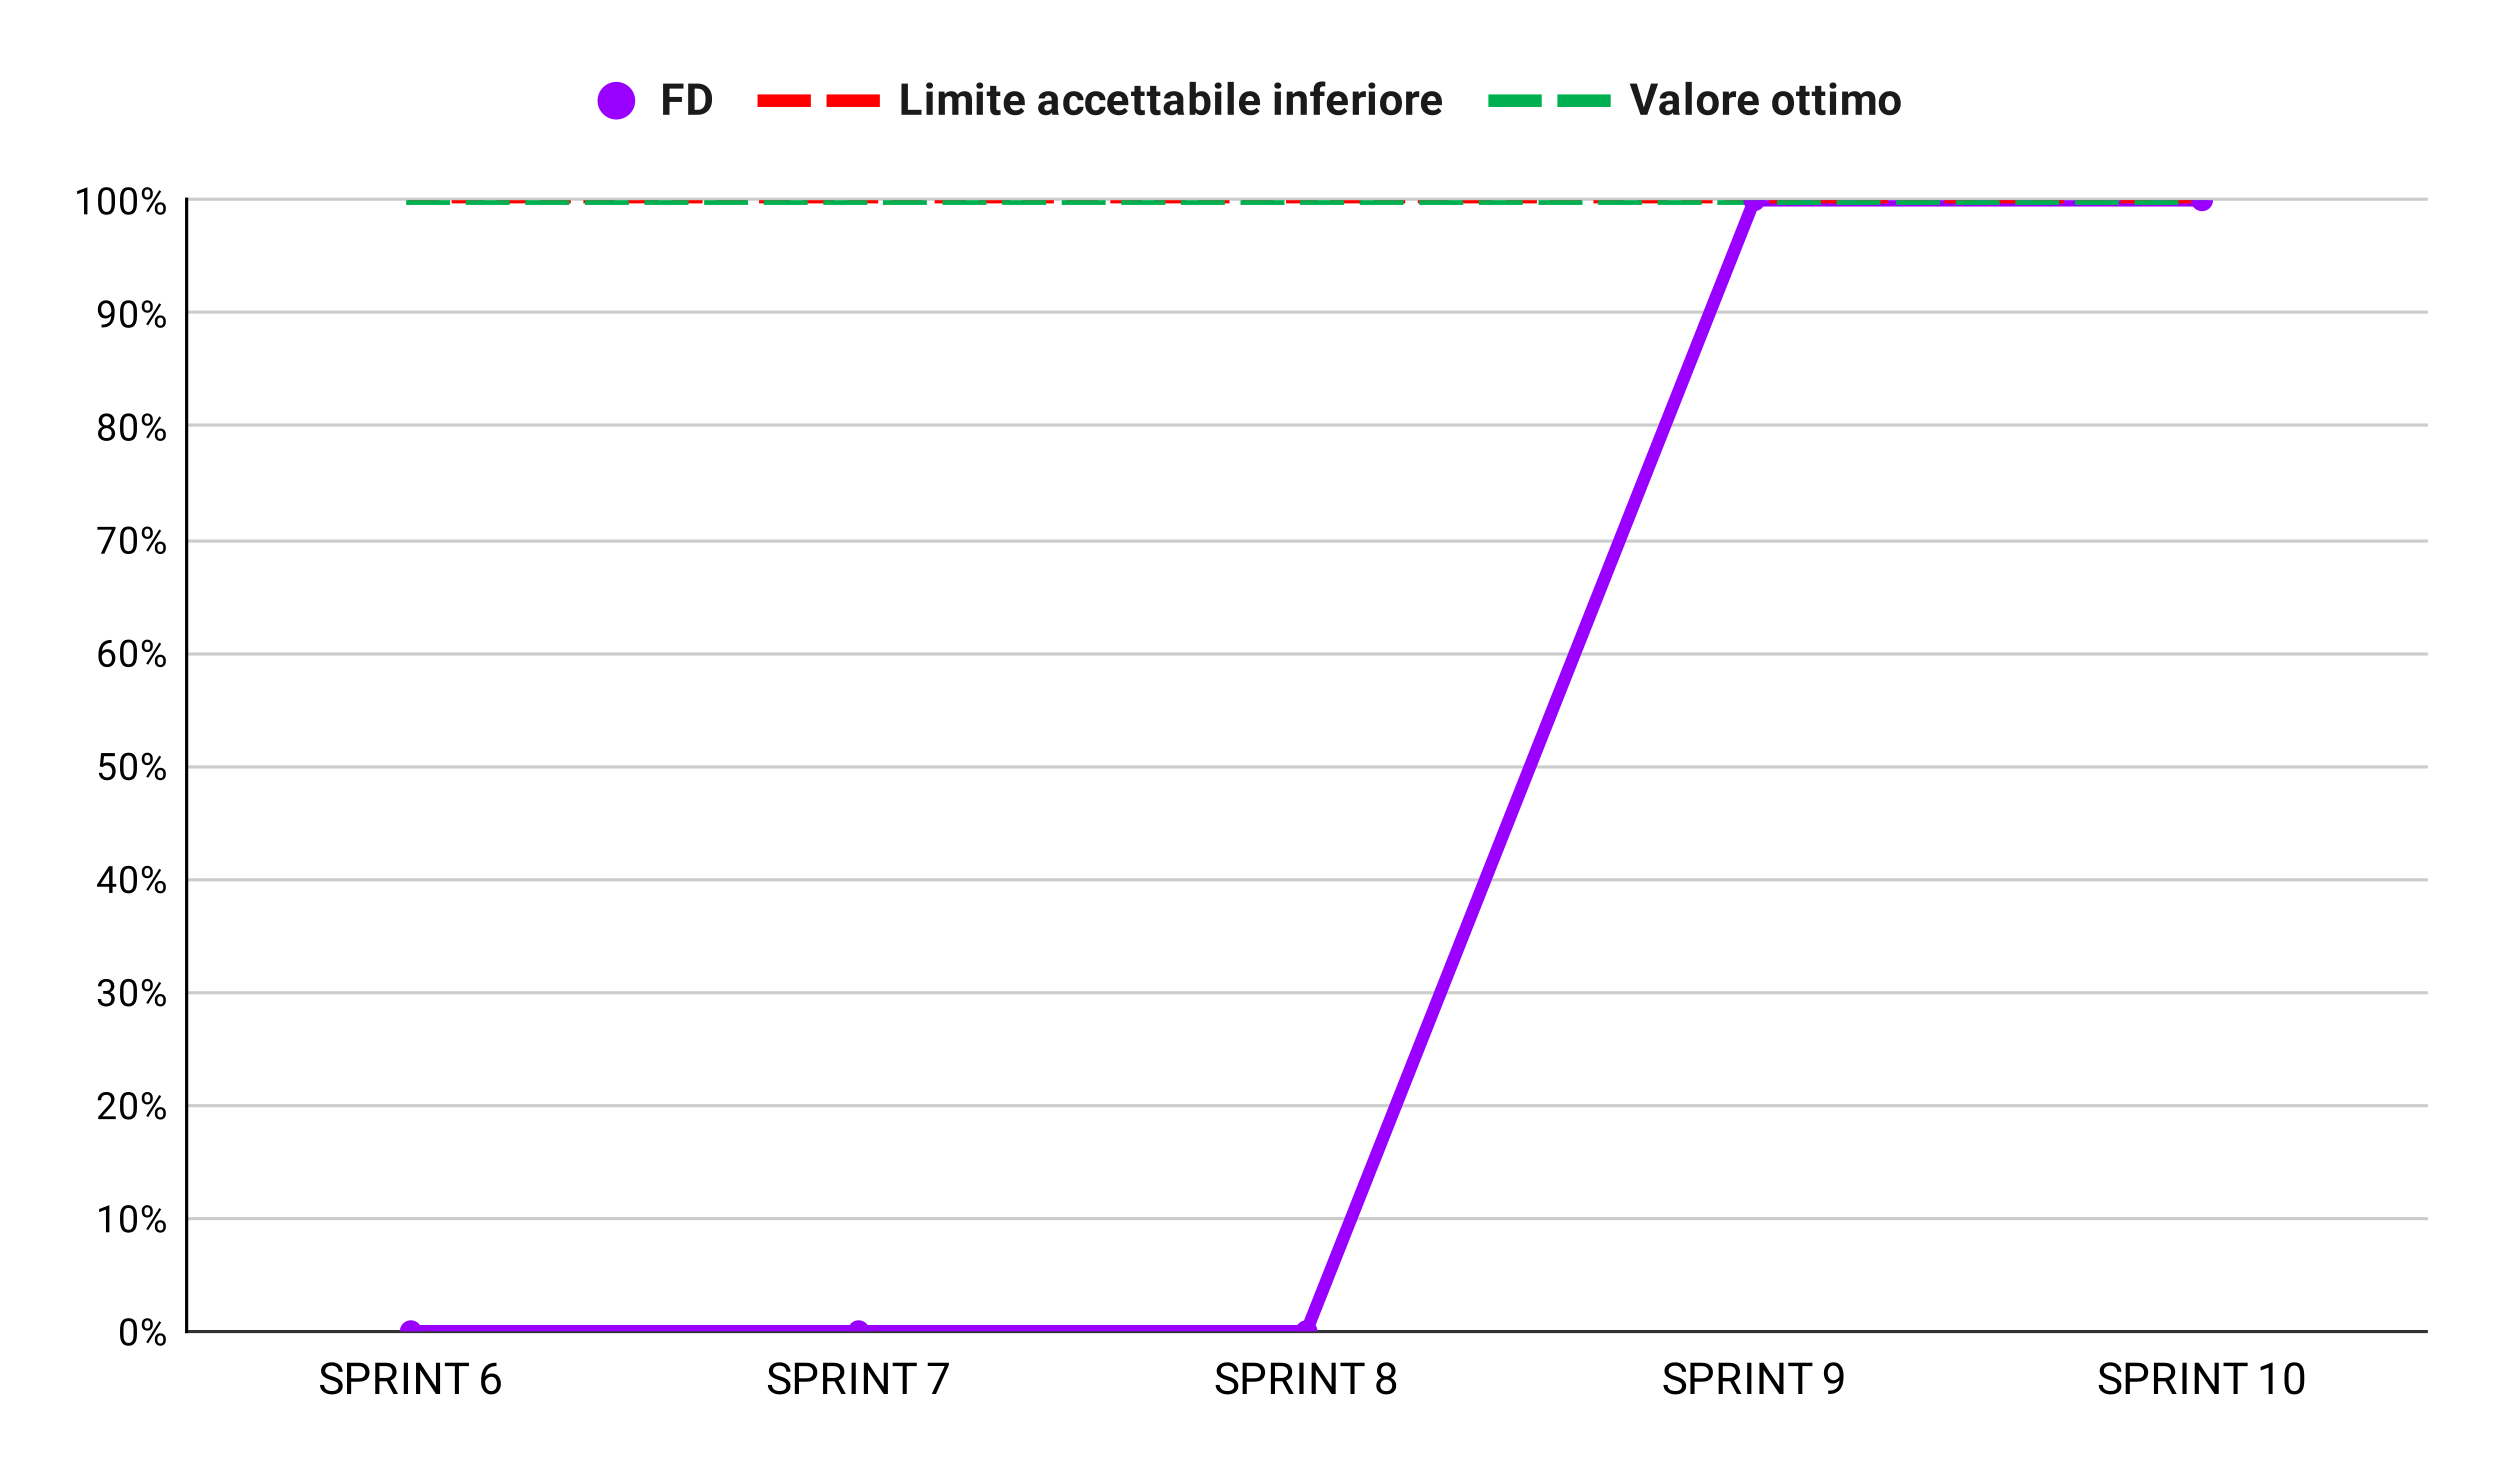 <svg version="1.1" viewBox="0.0 0.0 797.0 472.0" fill="none" stroke="none" stroke-linecap="square" stroke-miterlimit="10" width="797" height="472" xmlns:xlink="http://www.w3.org/1999/xlink" xmlns="http://www.w3.org/2000/svg"><path fill="#ffffff" d="M0 0L797.0 0L797.0 472.0L0 472.0L0 0Z" fill-rule="nonzero"/><path stroke="#333333" stroke-width="1.0" stroke-linecap="butt" d="M59.5 424.5L773.5 424.5" fill-rule="nonzero"/><path stroke="#cccccc" stroke-width="1.0" stroke-linecap="butt" d="M59.5 388.5L773.5 388.5" fill-rule="nonzero"/><path stroke="#cccccc" stroke-width="1.0" stroke-linecap="butt" d="M59.5 352.5L773.5 352.5" fill-rule="nonzero"/><path stroke="#cccccc" stroke-width="1.0" stroke-linecap="butt" d="M59.5 316.5L773.5 316.5" fill-rule="nonzero"/><path stroke="#cccccc" stroke-width="1.0" stroke-linecap="butt" d="M59.5 280.5L773.5 280.5" fill-rule="nonzero"/><path stroke="#cccccc" stroke-width="1.0" stroke-linecap="butt" d="M59.5 244.5L773.5 244.5" fill-rule="nonzero"/><path stroke="#cccccc" stroke-width="1.0" stroke-linecap="butt" d="M59.5 208.5L773.5 208.5" fill-rule="nonzero"/><path stroke="#cccccc" stroke-width="1.0" stroke-linecap="butt" d="M59.5 172.5L773.5 172.5" fill-rule="nonzero"/><path stroke="#cccccc" stroke-width="1.0" stroke-linecap="butt" d="M59.5 135.5L773.5 135.5" fill-rule="nonzero"/><path stroke="#cccccc" stroke-width="1.0" stroke-linecap="butt" d="M59.5 99.5L773.5 99.5" fill-rule="nonzero"/><path stroke="#cccccc" stroke-width="1.0" stroke-linecap="butt" d="M59.5 63.5L773.5 63.5" fill-rule="nonzero"/><path stroke="#000000" stroke-width="1.0" stroke-linecap="butt" d="M59.5 424.5L59.5 63.5" fill-rule="nonzero"/><clipPath id="id_0"><path d="M59.6 63.833L773.4 63.833L773.4 424.4L59.6 424.4L59.6 63.833Z" clip-rule="nonzero"/></clipPath><path stroke="#9900ff" stroke-width="4.0" stroke-linecap="butt" clip-path="url(#id_0)" d="M130.98 424.4L273.74 424.4L416.5 424.4L559.26 63.833L702.02 63.833" fill-rule="nonzero"/><path stroke="#ff0000" stroke-width="2.0" stroke-linecap="butt" stroke-dasharray="8.0,6.0" clip-path="url(#id_0)" d="M130.98 63.833L273.74 63.833L416.5 63.833L559.26 63.833L702.02 63.833" fill-rule="nonzero"/><path stroke="#00b050" stroke-width="3.0" stroke-linecap="butt" stroke-dasharray="11.0,8.0" clip-path="url(#id_0)" d="M130.98 63.833L273.74 63.833L416.5 63.833L559.26 63.833L702.02 63.833" fill-rule="nonzero"/><path fill="#9900ff" clip-path="url(#id_0)" d="M134.48 424.4C134.48 426.333 132.913 427.9 130.98 427.9C129.047 427.9 127.48 426.333 127.48 424.4C127.48 422.467 129.047 420.9 130.98 420.9C132.913 420.9 134.48 422.467 134.48 424.4Z" fill-rule="nonzero"/><path fill="#9900ff" clip-path="url(#id_0)" d="M277.24 424.4C277.24 426.333 275.673 427.9 273.74 427.9C271.807 427.9 270.24 426.333 270.24 424.4C270.24 422.467 271.807 420.9 273.74 420.9C275.673 420.9 277.24 422.467 277.24 424.4Z" fill-rule="nonzero"/><path fill="#9900ff" clip-path="url(#id_0)" d="M420.0 424.4C420.0 426.333 418.433 427.9 416.5 427.9C414.567 427.9 413.0 426.333 413.0 424.4C413.0 422.467 414.567 420.9 416.5 420.9C418.433 420.9 420.0 422.467 420.0 424.4Z" fill-rule="nonzero"/><path fill="#9900ff" clip-path="url(#id_0)" d="M562.76 63.833C562.76 65.766 561.193 67.333 559.26 67.333C557.327 67.333 555.76 65.766 555.76 63.833C555.76 61.9 557.327 60.333 559.26 60.333C561.193 60.333 562.76 61.9 562.76 63.833Z" fill-rule="nonzero"/><path fill="#9900ff" clip-path="url(#id_0)" d="M705.52 63.833C705.52 65.766 703.953 67.333 702.02 67.333C700.087 67.333 698.52 65.766 698.52 63.833C698.52 61.9 700.087 60.333 702.02 60.333C703.953 60.333 705.52 61.9 705.52 63.833Z" fill-rule="nonzero"/><path fill="#000000" fill-opacity="0.0" clip-path="url(#id_0)" d="M133.98 63.833C133.98 65.49 132.637 66.833 130.98 66.833C129.323 66.833 127.98 65.49 127.98 63.833C127.98 62.176 129.323 60.833 130.98 60.833C132.637 60.833 133.98 62.176 133.98 63.833Z" fill-rule="nonzero"/><path fill="#000000" fill-opacity="0.0" clip-path="url(#id_0)" d="M276.74 63.833C276.74 65.49 275.397 66.833 273.74 66.833C272.083 66.833 270.74 65.49 270.74 63.833C270.74 62.176 272.083 60.833 273.74 60.833C275.397 60.833 276.74 62.176 276.74 63.833Z" fill-rule="nonzero"/><path fill="#000000" fill-opacity="0.0" clip-path="url(#id_0)" d="M419.5 63.833C419.5 65.49 418.157 66.833 416.5 66.833C414.843 66.833 413.5 65.49 413.5 63.833C413.5 62.176 414.843 60.833 416.5 60.833C418.157 60.833 419.5 62.176 419.5 63.833Z" fill-rule="nonzero"/><path fill="#000000" fill-opacity="0.0" clip-path="url(#id_0)" d="M562.26 63.833C562.26 65.49 560.917 66.833 559.26 66.833C557.603 66.833 556.26 65.49 556.26 63.833C556.26 62.176 557.603 60.833 559.26 60.833C560.917 60.833 562.26 62.176 562.26 63.833Z" fill-rule="nonzero"/><path fill="#000000" fill-opacity="0.0" clip-path="url(#id_0)" d="M705.02 63.833C705.02 65.49 703.677 66.833 702.02 66.833C700.363 66.833 699.02 65.49 699.02 63.833C699.02 62.176 700.363 60.833 702.02 60.833C703.677 60.833 705.02 62.176 705.02 63.833Z" fill-rule="nonzero"/><path fill="#000000" fill-opacity="0.0" clip-path="url(#id_0)" d="M133.98 63.833C133.98 65.49 132.637 66.833 130.98 66.833C129.323 66.833 127.98 65.49 127.98 63.833C127.98 62.176 129.323 60.833 130.98 60.833C132.637 60.833 133.98 62.176 133.98 63.833Z" fill-rule="nonzero"/><path fill="#000000" fill-opacity="0.0" clip-path="url(#id_0)" d="M276.74 63.833C276.74 65.49 275.397 66.833 273.74 66.833C272.083 66.833 270.74 65.49 270.74 63.833C270.74 62.176 272.083 60.833 273.74 60.833C275.397 60.833 276.74 62.176 276.74 63.833Z" fill-rule="nonzero"/><path fill="#000000" fill-opacity="0.0" clip-path="url(#id_0)" d="M419.5 63.833C419.5 65.49 418.157 66.833 416.5 66.833C414.843 66.833 413.5 65.49 413.5 63.833C413.5 62.176 414.843 60.833 416.5 60.833C418.157 60.833 419.5 62.176 419.5 63.833Z" fill-rule="nonzero"/><path fill="#000000" fill-opacity="0.0" clip-path="url(#id_0)" d="M562.26 63.833C562.26 65.49 560.917 66.833 559.26 66.833C557.603 66.833 556.26 65.49 556.26 63.833C556.26 62.176 557.603 60.833 559.26 60.833C560.917 60.833 562.26 62.176 562.26 63.833Z" fill-rule="nonzero"/><path fill="#000000" fill-opacity="0.0" clip-path="url(#id_0)" d="M705.02 63.833C705.02 65.49 703.677 66.833 702.02 66.833C700.363 66.833 699.02 65.49 699.02 63.833C699.02 62.176 700.363 60.833 702.02 60.833C703.677 60.833 705.02 62.176 705.02 63.833Z" fill-rule="nonzero"/><path fill="#000000" d="M43.663 423.947L43.663 425.259Q43.663 426.306 43.475 427.025Q43.288 427.744 42.928 428.181Q42.584 428.619 42.084 428.822Q41.6 429.025 40.975 429.025Q40.491 429.025 40.069 428.9Q39.647 428.775 39.319 428.509Q38.991 428.228 38.756 427.791Q38.522 427.353 38.397 426.728Q38.272 426.087 38.272 425.259L38.272 423.947Q38.272 422.9 38.459 422.197Q38.663 421.494 39.006 421.056Q39.366 420.619 39.85 420.431Q40.35 420.244 40.959 420.244Q41.459 420.244 41.881 420.369Q42.303 420.494 42.631 420.759Q42.959 421.009 43.178 421.447Q43.413 421.869 43.538 422.494Q43.663 423.119 43.663 423.947ZM42.569 425.431L42.569 423.775Q42.569 423.197 42.506 422.759Q42.444 422.322 42.303 422.009Q42.178 421.697 41.975 421.509Q41.788 421.322 41.538 421.228Q41.288 421.134 40.959 421.134Q40.584 421.134 40.272 421.275Q39.975 421.416 39.772 421.728Q39.569 422.041 39.459 422.556Q39.366 423.056 39.366 423.775L39.366 425.431Q39.366 426.009 39.428 426.447Q39.506 426.884 39.631 427.212Q39.772 427.525 39.959 427.728Q40.163 427.931 40.413 428.025Q40.663 428.119 40.975 428.119Q41.381 428.119 41.678 427.978Q41.975 427.822 42.178 427.494Q42.381 427.166 42.475 426.666Q42.569 426.15 42.569 425.431ZM45.209 422.462L45.209 422.009Q45.209 421.525 45.413 421.134Q45.631 420.728 46.022 420.494Q46.428 420.244 46.959 420.244Q47.506 420.244 47.897 420.494Q48.288 420.728 48.491 421.134Q48.709 421.525 48.709 422.009L48.709 422.462Q48.709 422.931 48.506 423.337Q48.303 423.728 47.913 423.978Q47.522 424.212 46.975 424.212Q46.428 424.212 46.022 423.978Q45.631 423.728 45.413 423.337Q45.209 422.931 45.209 422.462ZM46.038 422.009L46.038 422.462Q46.038 422.728 46.131 422.978Q46.241 423.212 46.444 423.369Q46.663 423.509 46.975 423.509Q47.288 423.509 47.491 423.369Q47.694 423.212 47.788 422.978Q47.897 422.728 47.897 422.462L47.897 422.009Q47.897 421.728 47.788 421.494Q47.694 421.244 47.475 421.103Q47.272 420.947 46.959 420.947Q46.647 420.947 46.444 421.103Q46.241 421.244 46.131 421.494Q46.038 421.728 46.038 422.009ZM49.366 427.259L49.366 426.806Q49.366 426.322 49.569 425.931Q49.788 425.525 50.178 425.291Q50.584 425.056 51.116 425.056Q51.663 425.056 52.053 425.291Q52.444 425.525 52.647 425.931Q52.866 426.322 52.866 426.806L52.866 427.259Q52.866 427.744 52.663 428.15Q52.459 428.541 52.069 428.791Q51.678 429.025 51.131 429.025Q50.584 429.025 50.194 428.791Q49.803 428.541 49.584 428.15Q49.366 427.744 49.366 427.259ZM50.178 426.806L50.178 427.259Q50.178 427.541 50.288 427.791Q50.397 428.025 50.6 428.181Q50.819 428.322 51.131 428.322Q51.444 428.322 51.647 428.181Q51.866 428.025 51.959 427.791Q52.053 427.541 52.053 427.259L52.053 426.806Q52.053 426.525 51.944 426.291Q51.85 426.056 51.647 425.916Q51.444 425.759 51.116 425.759Q50.803 425.759 50.6 425.916Q50.397 426.056 50.288 426.291Q50.178 426.525 50.178 426.806ZM51.381 421.587L47.225 428.244L46.616 427.869L50.772 421.197L51.381 421.587Z" fill-rule="nonzero"/><path fill="#000000" d="M34.866 384.265L34.866 392.843L33.788 392.843L33.788 385.625L31.6 386.421L31.6 385.437L34.709 384.265L34.866 384.265ZM43.663 387.89L43.663 389.203Q43.663 390.25 43.475 390.968Q43.288 391.687 42.928 392.125Q42.584 392.562 42.084 392.765Q41.6 392.968 40.975 392.968Q40.491 392.968 40.069 392.843Q39.647 392.718 39.319 392.453Q38.991 392.171 38.756 391.734Q38.522 391.296 38.397 390.671Q38.272 390.031 38.272 389.203L38.272 387.89Q38.272 386.843 38.459 386.14Q38.663 385.437 39.006 385Q39.366 384.562 39.85 384.375Q40.35 384.187 40.959 384.187Q41.459 384.187 41.881 384.312Q42.303 384.437 42.631 384.703Q42.959 384.953 43.178 385.39Q43.413 385.812 43.538 386.437Q43.663 387.062 43.663 387.89ZM42.569 389.375L42.569 387.718Q42.569 387.14 42.506 386.703Q42.444 386.265 42.303 385.953Q42.178 385.64 41.975 385.453Q41.788 385.265 41.538 385.171Q41.288 385.078 40.959 385.078Q40.584 385.078 40.272 385.218Q39.975 385.359 39.772 385.671Q39.569 385.984 39.459 386.5Q39.366 387 39.366 387.718L39.366 389.375Q39.366 389.953 39.428 390.39Q39.506 390.828 39.631 391.156Q39.772 391.468 39.959 391.671Q40.163 391.875 40.413 391.968Q40.663 392.062 40.975 392.062Q41.381 392.062 41.678 391.921Q41.975 391.765 42.178 391.437Q42.381 391.109 42.475 390.609Q42.569 390.093 42.569 389.375ZM45.209 386.406L45.209 385.953Q45.209 385.468 45.413 385.078Q45.631 384.671 46.022 384.437Q46.428 384.187 46.959 384.187Q47.506 384.187 47.897 384.437Q48.288 384.671 48.491 385.078Q48.709 385.468 48.709 385.953L48.709 386.406Q48.709 386.875 48.506 387.281Q48.303 387.671 47.913 387.921Q47.522 388.156 46.975 388.156Q46.428 388.156 46.022 387.921Q45.631 387.671 45.413 387.281Q45.209 386.875 45.209 386.406ZM46.038 385.953L46.038 386.406Q46.038 386.671 46.131 386.921Q46.241 387.156 46.444 387.312Q46.663 387.453 46.975 387.453Q47.288 387.453 47.491 387.312Q47.694 387.156 47.788 386.921Q47.897 386.671 47.897 386.406L47.897 385.953Q47.897 385.671 47.788 385.437Q47.694 385.187 47.475 385.046Q47.272 384.89 46.959 384.89Q46.647 384.89 46.444 385.046Q46.241 385.187 46.131 385.437Q46.038 385.671 46.038 385.953ZM49.366 391.203L49.366 390.75Q49.366 390.265 49.569 389.875Q49.788 389.468 50.178 389.234Q50.584 389 51.116 389Q51.663 389 52.053 389.234Q52.444 389.468 52.647 389.875Q52.866 390.265 52.866 390.75L52.866 391.203Q52.866 391.687 52.663 392.093Q52.459 392.484 52.069 392.734Q51.678 392.968 51.131 392.968Q50.584 392.968 50.194 392.734Q49.803 392.484 49.584 392.093Q49.366 391.687 49.366 391.203ZM50.178 390.75L50.178 391.203Q50.178 391.484 50.288 391.734Q50.397 391.968 50.6 392.125Q50.819 392.265 51.131 392.265Q51.444 392.265 51.647 392.125Q51.866 391.968 51.959 391.734Q52.053 391.484 52.053 391.203L52.053 390.75Q52.053 390.468 51.944 390.234Q51.85 390 51.647 389.859Q51.444 389.703 51.116 389.703Q50.803 389.703 50.6 389.859Q50.397 390 50.288 390.234Q50.178 390.468 50.178 390.75ZM51.381 385.531L47.225 392.187L46.616 391.812L50.772 385.14L51.381 385.531Z" fill-rule="nonzero"/><path fill="#000000" d="M36.897 355.896L36.897 356.787L31.319 356.787L31.319 356.005L34.116 352.896Q34.631 352.318 34.913 351.927Q35.194 351.521 35.303 351.209Q35.428 350.88 35.428 350.552Q35.428 350.13 35.256 349.787Q35.084 349.443 34.741 349.24Q34.413 349.021 33.928 349.021Q33.366 349.021 32.991 349.255Q32.616 349.474 32.428 349.865Q32.241 350.255 32.241 350.755L31.147 350.755Q31.147 350.037 31.459 349.443Q31.788 348.849 32.397 348.49Q33.022 348.13 33.928 348.13Q34.741 348.13 35.319 348.427Q35.897 348.709 36.194 349.224Q36.506 349.724 36.506 350.412Q36.506 350.787 36.381 351.177Q36.256 351.552 36.038 351.943Q35.819 352.318 35.522 352.693Q35.241 353.052 34.913 353.412L32.616 355.896L36.897 355.896ZM43.663 351.834L43.663 353.146Q43.663 354.193 43.475 354.912Q43.288 355.63 42.928 356.068Q42.584 356.505 42.084 356.709Q41.6 356.912 40.975 356.912Q40.491 356.912 40.069 356.787Q39.647 356.662 39.319 356.396Q38.991 356.115 38.756 355.677Q38.522 355.24 38.397 354.615Q38.272 353.974 38.272 353.146L38.272 351.834Q38.272 350.787 38.459 350.084Q38.663 349.38 39.006 348.943Q39.366 348.505 39.85 348.318Q40.35 348.13 40.959 348.13Q41.459 348.13 41.881 348.255Q42.303 348.38 42.631 348.646Q42.959 348.896 43.178 349.334Q43.413 349.755 43.538 350.38Q43.663 351.005 43.663 351.834ZM42.569 353.318L42.569 351.662Q42.569 351.084 42.506 350.646Q42.444 350.209 42.303 349.896Q42.178 349.584 41.975 349.396Q41.788 349.209 41.538 349.115Q41.288 349.021 40.959 349.021Q40.584 349.021 40.272 349.162Q39.975 349.302 39.772 349.615Q39.569 349.927 39.459 350.443Q39.366 350.943 39.366 351.662L39.366 353.318Q39.366 353.896 39.428 354.334Q39.506 354.771 39.631 355.099Q39.772 355.412 39.959 355.615Q40.163 355.818 40.413 355.912Q40.663 356.005 40.975 356.005Q41.381 356.005 41.678 355.865Q41.975 355.709 42.178 355.38Q42.381 355.052 42.475 354.552Q42.569 354.037 42.569 353.318ZM45.209 350.349L45.209 349.896Q45.209 349.412 45.413 349.021Q45.631 348.615 46.022 348.38Q46.428 348.13 46.959 348.13Q47.506 348.13 47.897 348.38Q48.288 348.615 48.491 349.021Q48.709 349.412 48.709 349.896L48.709 350.349Q48.709 350.818 48.506 351.224Q48.303 351.615 47.913 351.865Q47.522 352.099 46.975 352.099Q46.428 352.099 46.022 351.865Q45.631 351.615 45.413 351.224Q45.209 350.818 45.209 350.349ZM46.038 349.896L46.038 350.349Q46.038 350.615 46.131 350.865Q46.241 351.099 46.444 351.255Q46.663 351.396 46.975 351.396Q47.288 351.396 47.491 351.255Q47.694 351.099 47.788 350.865Q47.897 350.615 47.897 350.349L47.897 349.896Q47.897 349.615 47.788 349.38Q47.694 349.13 47.475 348.99Q47.272 348.834 46.959 348.834Q46.647 348.834 46.444 348.99Q46.241 349.13 46.131 349.38Q46.038 349.615 46.038 349.896ZM49.366 355.146L49.366 354.693Q49.366 354.209 49.569 353.818Q49.788 353.412 50.178 353.177Q50.584 352.943 51.116 352.943Q51.663 352.943 52.053 353.177Q52.444 353.412 52.647 353.818Q52.866 354.209 52.866 354.693L52.866 355.146Q52.866 355.63 52.663 356.037Q52.459 356.427 52.069 356.677Q51.678 356.912 51.131 356.912Q50.584 356.912 50.194 356.677Q49.803 356.427 49.584 356.037Q49.366 355.63 49.366 355.146ZM50.178 354.693L50.178 355.146Q50.178 355.427 50.288 355.677Q50.397 355.912 50.6 356.068Q50.819 356.209 51.131 356.209Q51.444 356.209 51.647 356.068Q51.866 355.912 51.959 355.677Q52.053 355.427 52.053 355.146L52.053 354.693Q52.053 354.412 51.944 354.177Q51.85 353.943 51.647 353.802Q51.444 353.646 51.116 353.646Q50.803 353.646 50.6 353.802Q50.397 353.943 50.288 354.177Q50.178 354.412 50.178 354.693ZM51.381 349.474L47.225 356.13L46.616 355.755L50.772 349.084L51.381 349.474Z" fill-rule="nonzero"/><path fill="#000000" d="M32.897 315.933L33.663 315.933Q34.241 315.933 34.6 315.746Q34.975 315.543 35.163 315.214Q35.35 314.886 35.35 314.464Q35.35 313.98 35.178 313.652Q35.022 313.308 34.694 313.136Q34.366 312.964 33.866 312.964Q33.397 312.964 33.053 313.152Q32.709 313.324 32.506 313.652Q32.319 313.98 32.319 314.433L31.225 314.433Q31.225 313.777 31.553 313.246Q31.881 312.714 32.475 312.402Q33.069 312.074 33.866 312.074Q34.631 312.074 35.209 312.355Q35.788 312.621 36.116 313.168Q36.444 313.699 36.444 314.496Q36.444 314.824 36.288 315.183Q36.131 315.543 35.819 315.871Q35.506 316.183 35.006 316.386Q34.522 316.589 33.819 316.589L32.897 316.589L32.897 315.933ZM32.897 316.824L32.897 316.168L33.819 316.168Q34.631 316.168 35.163 316.371Q35.694 316.558 36.006 316.886Q36.319 317.199 36.444 317.589Q36.569 317.964 36.569 318.355Q36.569 318.949 36.366 319.418Q36.163 319.871 35.788 320.199Q35.428 320.511 34.928 320.683Q34.444 320.855 33.866 320.855Q33.303 320.855 32.819 320.699Q32.334 320.527 31.959 320.23Q31.584 319.933 31.366 319.496Q31.163 319.043 31.163 318.48L32.241 318.48Q32.241 318.918 32.428 319.261Q32.631 319.589 32.991 319.777Q33.366 319.949 33.866 319.949Q34.366 319.949 34.725 319.777Q35.084 319.605 35.272 319.261Q35.475 318.902 35.475 318.371Q35.475 317.839 35.256 317.496Q35.038 317.152 34.616 316.996Q34.209 316.824 33.663 316.824L32.897 316.824ZM43.663 315.777L43.663 317.089Q43.663 318.136 43.475 318.855Q43.288 319.574 42.928 320.011Q42.584 320.449 42.084 320.652Q41.6 320.855 40.975 320.855Q40.491 320.855 40.069 320.73Q39.647 320.605 39.319 320.339Q38.991 320.058 38.756 319.621Q38.522 319.183 38.397 318.558Q38.272 317.918 38.272 317.089L38.272 315.777Q38.272 314.73 38.459 314.027Q38.663 313.324 39.006 312.886Q39.366 312.449 39.85 312.261Q40.35 312.074 40.959 312.074Q41.459 312.074 41.881 312.199Q42.303 312.324 42.631 312.589Q42.959 312.839 43.178 313.277Q43.413 313.699 43.538 314.324Q43.663 314.949 43.663 315.777ZM42.569 317.261L42.569 315.605Q42.569 315.027 42.506 314.589Q42.444 314.152 42.303 313.839Q42.178 313.527 41.975 313.339Q41.788 313.152 41.538 313.058Q41.288 312.964 40.959 312.964Q40.584 312.964 40.272 313.105Q39.975 313.246 39.772 313.558Q39.569 313.871 39.459 314.386Q39.366 314.886 39.366 315.605L39.366 317.261Q39.366 317.839 39.428 318.277Q39.506 318.714 39.631 319.043Q39.772 319.355 39.959 319.558Q40.163 319.761 40.413 319.855Q40.663 319.949 40.975 319.949Q41.381 319.949 41.678 319.808Q41.975 319.652 42.178 319.324Q42.381 318.996 42.475 318.496Q42.569 317.98 42.569 317.261ZM45.209 314.293L45.209 313.839Q45.209 313.355 45.413 312.964Q45.631 312.558 46.022 312.324Q46.428 312.074 46.959 312.074Q47.506 312.074 47.897 312.324Q48.288 312.558 48.491 312.964Q48.709 313.355 48.709 313.839L48.709 314.293Q48.709 314.761 48.506 315.168Q48.303 315.558 47.913 315.808Q47.522 316.043 46.975 316.043Q46.428 316.043 46.022 315.808Q45.631 315.558 45.413 315.168Q45.209 314.761 45.209 314.293ZM46.038 313.839L46.038 314.293Q46.038 314.558 46.131 314.808Q46.241 315.043 46.444 315.199Q46.663 315.339 46.975 315.339Q47.288 315.339 47.491 315.199Q47.694 315.043 47.788 314.808Q47.897 314.558 47.897 314.293L47.897 313.839Q47.897 313.558 47.788 313.324Q47.694 313.074 47.475 312.933Q47.272 312.777 46.959 312.777Q46.647 312.777 46.444 312.933Q46.241 313.074 46.131 313.324Q46.038 313.558 46.038 313.839ZM49.366 319.089L49.366 318.636Q49.366 318.152 49.569 317.761Q49.788 317.355 50.178 317.121Q50.584 316.886 51.116 316.886Q51.663 316.886 52.053 317.121Q52.444 317.355 52.647 317.761Q52.866 318.152 52.866 318.636L52.866 319.089Q52.866 319.574 52.663 319.98Q52.459 320.371 52.069 320.621Q51.678 320.855 51.131 320.855Q50.584 320.855 50.194 320.621Q49.803 320.371 49.584 319.98Q49.366 319.574 49.366 319.089ZM50.178 318.636L50.178 319.089Q50.178 319.371 50.288 319.621Q50.397 319.855 50.6 320.011Q50.819 320.152 51.131 320.152Q51.444 320.152 51.647 320.011Q51.866 319.855 51.959 319.621Q52.053 319.371 52.053 319.089L52.053 318.636Q52.053 318.355 51.944 318.121Q51.85 317.886 51.647 317.746Q51.444 317.589 51.116 317.589Q50.803 317.589 50.6 317.746Q50.397 317.886 50.288 318.121Q50.178 318.355 50.178 318.636ZM51.381 313.418L47.225 320.074L46.616 319.699L50.772 313.027L51.381 313.418Z" fill-rule="nonzero"/><path fill="#000000" d="M37.069 281.798L37.069 282.689L30.913 282.689L30.913 282.048L34.725 276.142L35.616 276.142L34.663 277.845L32.147 281.798L37.069 281.798ZM35.881 276.142L35.881 284.673L34.803 284.673L34.803 276.142L35.881 276.142ZM43.663 279.72L43.663 281.033Q43.663 282.08 43.475 282.798Q43.288 283.517 42.928 283.955Q42.584 284.392 42.084 284.595Q41.6 284.798 40.975 284.798Q40.491 284.798 40.069 284.673Q39.647 284.548 39.319 284.283Q38.991 284.001 38.756 283.564Q38.522 283.126 38.397 282.501Q38.272 281.861 38.272 281.033L38.272 279.72Q38.272 278.673 38.459 277.97Q38.663 277.267 39.006 276.83Q39.366 276.392 39.85 276.205Q40.35 276.017 40.959 276.017Q41.459 276.017 41.881 276.142Q42.303 276.267 42.631 276.533Q42.959 276.783 43.178 277.22Q43.413 277.642 43.538 278.267Q43.663 278.892 43.663 279.72ZM42.569 281.205L42.569 279.548Q42.569 278.97 42.506 278.533Q42.444 278.095 42.303 277.783Q42.178 277.47 41.975 277.283Q41.788 277.095 41.538 277.001Q41.288 276.908 40.959 276.908Q40.584 276.908 40.272 277.048Q39.975 277.189 39.772 277.501Q39.569 277.814 39.459 278.33Q39.366 278.83 39.366 279.548L39.366 281.205Q39.366 281.783 39.428 282.22Q39.506 282.658 39.631 282.986Q39.772 283.298 39.959 283.501Q40.163 283.705 40.413 283.798Q40.663 283.892 40.975 283.892Q41.381 283.892 41.678 283.751Q41.975 283.595 42.178 283.267Q42.381 282.939 42.475 282.439Q42.569 281.923 42.569 281.205ZM45.209 278.236L45.209 277.783Q45.209 277.298 45.413 276.908Q45.631 276.501 46.022 276.267Q46.428 276.017 46.959 276.017Q47.506 276.017 47.897 276.267Q48.288 276.501 48.491 276.908Q48.709 277.298 48.709 277.783L48.709 278.236Q48.709 278.705 48.506 279.111Q48.303 279.501 47.913 279.751Q47.522 279.986 46.975 279.986Q46.428 279.986 46.022 279.751Q45.631 279.501 45.413 279.111Q45.209 278.705 45.209 278.236ZM46.038 277.783L46.038 278.236Q46.038 278.501 46.131 278.751Q46.241 278.986 46.444 279.142Q46.663 279.283 46.975 279.283Q47.288 279.283 47.491 279.142Q47.694 278.986 47.788 278.751Q47.897 278.501 47.897 278.236L47.897 277.783Q47.897 277.501 47.788 277.267Q47.694 277.017 47.475 276.876Q47.272 276.72 46.959 276.72Q46.647 276.72 46.444 276.876Q46.241 277.017 46.131 277.267Q46.038 277.501 46.038 277.783ZM49.366 283.033L49.366 282.58Q49.366 282.095 49.569 281.705Q49.788 281.298 50.178 281.064Q50.584 280.83 51.116 280.83Q51.663 280.83 52.053 281.064Q52.444 281.298 52.647 281.705Q52.866 282.095 52.866 282.58L52.866 283.033Q52.866 283.517 52.663 283.923Q52.459 284.314 52.069 284.564Q51.678 284.798 51.131 284.798Q50.584 284.798 50.194 284.564Q49.803 284.314 49.584 283.923Q49.366 283.517 49.366 283.033ZM50.178 282.58L50.178 283.033Q50.178 283.314 50.288 283.564Q50.397 283.798 50.6 283.955Q50.819 284.095 51.131 284.095Q51.444 284.095 51.647 283.955Q51.866 283.798 51.959 283.564Q52.053 283.314 52.053 283.033L52.053 282.58Q52.053 282.298 51.944 282.064Q51.85 281.83 51.647 281.689Q51.444 281.533 51.116 281.533Q50.803 281.533 50.6 281.689Q50.397 281.83 50.288 282.064Q50.178 282.298 50.178 282.58ZM51.381 277.361L47.225 284.017L46.616 283.642L50.772 276.97L51.381 277.361Z" fill-rule="nonzero"/><path fill="#000000" d="M32.678 244.554L31.819 244.335L32.241 240.085L36.616 240.085L36.616 241.085L33.163 241.085L32.897 243.414Q33.131 243.273 33.491 243.164Q33.866 243.039 34.334 243.039Q34.913 243.039 35.381 243.242Q35.85 243.445 36.178 243.82Q36.522 244.195 36.694 244.726Q36.866 245.242 36.866 245.898Q36.866 246.507 36.694 247.023Q36.538 247.539 36.194 247.929Q35.866 248.304 35.35 248.523Q34.85 248.742 34.163 248.742Q33.647 248.742 33.194 248.601Q32.741 248.445 32.366 248.148Q32.006 247.851 31.788 247.414Q31.569 246.976 31.506 246.367L32.538 246.367Q32.6 246.851 32.803 247.179Q33.022 247.507 33.366 247.679Q33.709 247.835 34.163 247.835Q34.553 247.835 34.85 247.71Q35.147 247.57 35.35 247.32Q35.569 247.07 35.678 246.71Q35.788 246.351 35.788 245.914Q35.788 245.507 35.663 245.164Q35.553 244.82 35.334 244.57Q35.116 244.304 34.803 244.164Q34.491 244.007 34.069 244.007Q33.538 244.007 33.256 244.164Q32.975 244.304 32.678 244.554ZM43.663 243.664L43.663 244.976Q43.663 246.023 43.475 246.742Q43.288 247.46 42.928 247.898Q42.584 248.335 42.084 248.539Q41.6 248.742 40.975 248.742Q40.491 248.742 40.069 248.617Q39.647 248.492 39.319 248.226Q38.991 247.945 38.756 247.507Q38.522 247.07 38.397 246.445Q38.272 245.804 38.272 244.976L38.272 243.664Q38.272 242.617 38.459 241.914Q38.663 241.21 39.006 240.773Q39.366 240.335 39.85 240.148Q40.35 239.96 40.959 239.96Q41.459 239.96 41.881 240.085Q42.303 240.21 42.631 240.476Q42.959 240.726 43.178 241.164Q43.413 241.585 43.538 242.21Q43.663 242.835 43.663 243.664ZM42.569 245.148L42.569 243.492Q42.569 242.914 42.506 242.476Q42.444 242.039 42.303 241.726Q42.178 241.414 41.975 241.226Q41.788 241.039 41.538 240.945Q41.288 240.851 40.959 240.851Q40.584 240.851 40.272 240.992Q39.975 241.132 39.772 241.445Q39.569 241.757 39.459 242.273Q39.366 242.773 39.366 243.492L39.366 245.148Q39.366 245.726 39.428 246.164Q39.506 246.601 39.631 246.929Q39.772 247.242 39.959 247.445Q40.163 247.648 40.413 247.742Q40.663 247.835 40.975 247.835Q41.381 247.835 41.678 247.695Q41.975 247.539 42.178 247.21Q42.381 246.882 42.475 246.382Q42.569 245.867 42.569 245.148ZM45.209 242.179L45.209 241.726Q45.209 241.242 45.413 240.851Q45.631 240.445 46.022 240.21Q46.428 239.96 46.959 239.96Q47.506 239.96 47.897 240.21Q48.288 240.445 48.491 240.851Q48.709 241.242 48.709 241.726L48.709 242.179Q48.709 242.648 48.506 243.054Q48.303 243.445 47.913 243.695Q47.522 243.929 46.975 243.929Q46.428 243.929 46.022 243.695Q45.631 243.445 45.413 243.054Q45.209 242.648 45.209 242.179ZM46.038 241.726L46.038 242.179Q46.038 242.445 46.131 242.695Q46.241 242.929 46.444 243.085Q46.663 243.226 46.975 243.226Q47.288 243.226 47.491 243.085Q47.694 242.929 47.788 242.695Q47.897 242.445 47.897 242.179L47.897 241.726Q47.897 241.445 47.788 241.21Q47.694 240.96 47.475 240.82Q47.272 240.664 46.959 240.664Q46.647 240.664 46.444 240.82Q46.241 240.96 46.131 241.21Q46.038 241.445 46.038 241.726ZM49.366 246.976L49.366 246.523Q49.366 246.039 49.569 245.648Q49.788 245.242 50.178 245.007Q50.584 244.773 51.116 244.773Q51.663 244.773 52.053 245.007Q52.444 245.242 52.647 245.648Q52.866 246.039 52.866 246.523L52.866 246.976Q52.866 247.46 52.663 247.867Q52.459 248.257 52.069 248.507Q51.678 248.742 51.131 248.742Q50.584 248.742 50.194 248.507Q49.803 248.257 49.584 247.867Q49.366 247.46 49.366 246.976ZM50.178 246.523L50.178 246.976Q50.178 247.257 50.288 247.507Q50.397 247.742 50.6 247.898Q50.819 248.039 51.131 248.039Q51.444 248.039 51.647 247.898Q51.866 247.742 51.959 247.507Q52.053 247.257 52.053 246.976L52.053 246.523Q52.053 246.242 51.944 246.007Q51.85 245.773 51.647 245.632Q51.444 245.476 51.116 245.476Q50.803 245.476 50.6 245.632Q50.397 245.773 50.288 246.007Q50.178 246.242 50.178 246.523ZM51.381 241.304L47.225 247.96L46.616 247.585L50.772 240.914L51.381 241.304Z" fill-rule="nonzero"/><path fill="#000000" d="M35.475 204.013L35.569 204.013L35.569 204.935L35.475 204.935Q34.616 204.935 34.022 205.216Q33.444 205.498 33.1 205.966Q32.772 206.419 32.616 207.013Q32.475 207.591 32.475 208.185L32.475 209.435Q32.475 209.998 32.6 210.435Q32.741 210.873 32.975 211.185Q33.209 211.482 33.506 211.638Q33.803 211.779 34.116 211.779Q34.491 211.779 34.788 211.638Q35.084 211.498 35.288 211.232Q35.491 210.966 35.584 210.623Q35.694 210.263 35.694 209.826Q35.694 209.451 35.6 209.091Q35.506 208.732 35.319 208.466Q35.131 208.185 34.834 208.029Q34.538 207.857 34.147 207.857Q33.694 207.857 33.303 208.076Q32.913 208.294 32.663 208.654Q32.413 209.013 32.381 209.419L31.803 209.419Q31.897 208.763 32.116 208.294Q32.334 207.826 32.678 207.529Q33.022 207.232 33.428 207.107Q33.85 206.966 34.319 206.966Q34.959 206.966 35.413 207.216Q35.881 207.451 36.178 207.857Q36.491 208.248 36.631 208.748Q36.772 209.248 36.772 209.779Q36.772 210.373 36.6 210.904Q36.428 211.435 36.084 211.841Q35.756 212.232 35.256 212.466Q34.772 212.685 34.116 212.685Q33.428 212.685 32.913 212.404Q32.397 212.107 32.053 211.638Q31.725 211.154 31.553 210.576Q31.381 209.998 31.381 209.404L31.381 208.888Q31.381 207.982 31.553 207.123Q31.741 206.248 32.194 205.544Q32.647 204.841 33.444 204.435Q34.241 204.013 35.475 204.013ZM43.663 207.607L43.663 208.919Q43.663 209.966 43.475 210.685Q43.288 211.404 42.928 211.841Q42.584 212.279 42.084 212.482Q41.6 212.685 40.975 212.685Q40.491 212.685 40.069 212.56Q39.647 212.435 39.319 212.169Q38.991 211.888 38.756 211.451Q38.522 211.013 38.397 210.388Q38.272 209.748 38.272 208.919L38.272 207.607Q38.272 206.56 38.459 205.857Q38.663 205.154 39.006 204.716Q39.366 204.279 39.85 204.091Q40.35 203.904 40.959 203.904Q41.459 203.904 41.881 204.029Q42.303 204.154 42.631 204.419Q42.959 204.669 43.178 205.107Q43.413 205.529 43.538 206.154Q43.663 206.779 43.663 207.607ZM42.569 209.091L42.569 207.435Q42.569 206.857 42.506 206.419Q42.444 205.982 42.303 205.669Q42.178 205.357 41.975 205.169Q41.788 204.982 41.538 204.888Q41.288 204.794 40.959 204.794Q40.584 204.794 40.272 204.935Q39.975 205.076 39.772 205.388Q39.569 205.701 39.459 206.216Q39.366 206.716 39.366 207.435L39.366 209.091Q39.366 209.669 39.428 210.107Q39.506 210.544 39.631 210.873Q39.772 211.185 39.959 211.388Q40.163 211.591 40.413 211.685Q40.663 211.779 40.975 211.779Q41.381 211.779 41.678 211.638Q41.975 211.482 42.178 211.154Q42.381 210.826 42.475 210.326Q42.569 209.81 42.569 209.091ZM45.209 206.123L45.209 205.669Q45.209 205.185 45.413 204.794Q45.631 204.388 46.022 204.154Q46.428 203.904 46.959 203.904Q47.506 203.904 47.897 204.154Q48.288 204.388 48.491 204.794Q48.709 205.185 48.709 205.669L48.709 206.123Q48.709 206.591 48.506 206.998Q48.303 207.388 47.913 207.638Q47.522 207.873 46.975 207.873Q46.428 207.873 46.022 207.638Q45.631 207.388 45.413 206.998Q45.209 206.591 45.209 206.123ZM46.038 205.669L46.038 206.123Q46.038 206.388 46.131 206.638Q46.241 206.873 46.444 207.029Q46.663 207.169 46.975 207.169Q47.288 207.169 47.491 207.029Q47.694 206.873 47.788 206.638Q47.897 206.388 47.897 206.123L47.897 205.669Q47.897 205.388 47.788 205.154Q47.694 204.904 47.475 204.763Q47.272 204.607 46.959 204.607Q46.647 204.607 46.444 204.763Q46.241 204.904 46.131 205.154Q46.038 205.388 46.038 205.669ZM49.366 210.919L49.366 210.466Q49.366 209.982 49.569 209.591Q49.788 209.185 50.178 208.951Q50.584 208.716 51.116 208.716Q51.663 208.716 52.053 208.951Q52.444 209.185 52.647 209.591Q52.866 209.982 52.866 210.466L52.866 210.919Q52.866 211.404 52.663 211.81Q52.459 212.201 52.069 212.451Q51.678 212.685 51.131 212.685Q50.584 212.685 50.194 212.451Q49.803 212.201 49.584 211.81Q49.366 211.404 49.366 210.919ZM50.178 210.466L50.178 210.919Q50.178 211.201 50.288 211.451Q50.397 211.685 50.6 211.841Q50.819 211.982 51.131 211.982Q51.444 211.982 51.647 211.841Q51.866 211.685 51.959 211.451Q52.053 211.201 52.053 210.919L52.053 210.466Q52.053 210.185 51.944 209.951Q51.85 209.716 51.647 209.576Q51.444 209.419 51.116 209.419Q50.803 209.419 50.6 209.576Q50.397 209.716 50.288 209.951Q50.178 210.185 50.178 210.466ZM51.381 205.248L47.225 211.904L46.616 211.529L50.772 204.857L51.381 205.248Z" fill-rule="nonzero"/><path fill="#000000" d="M36.819 167.972L36.819 168.581L33.288 176.503L32.147 176.503L35.678 168.863L31.053 168.863L31.053 167.972L36.819 167.972ZM43.663 171.55L43.663 172.863Q43.663 173.91 43.475 174.628Q43.288 175.347 42.928 175.785Q42.584 176.222 42.084 176.425Q41.6 176.628 40.975 176.628Q40.491 176.628 40.069 176.503Q39.647 176.378 39.319 176.113Q38.991 175.831 38.756 175.394Q38.522 174.956 38.397 174.331Q38.272 173.691 38.272 172.863L38.272 171.55Q38.272 170.503 38.459 169.8Q38.663 169.097 39.006 168.66Q39.366 168.222 39.85 168.035Q40.35 167.847 40.959 167.847Q41.459 167.847 41.881 167.972Q42.303 168.097 42.631 168.363Q42.959 168.613 43.178 169.05Q43.413 169.472 43.538 170.097Q43.663 170.722 43.663 171.55ZM42.569 173.035L42.569 171.378Q42.569 170.8 42.506 170.363Q42.444 169.925 42.303 169.613Q42.178 169.3 41.975 169.113Q41.788 168.925 41.538 168.831Q41.288 168.738 40.959 168.738Q40.584 168.738 40.272 168.878Q39.975 169.019 39.772 169.331Q39.569 169.644 39.459 170.16Q39.366 170.66 39.366 171.378L39.366 173.035Q39.366 173.613 39.428 174.05Q39.506 174.488 39.631 174.816Q39.772 175.128 39.959 175.331Q40.163 175.535 40.413 175.628Q40.663 175.722 40.975 175.722Q41.381 175.722 41.678 175.581Q41.975 175.425 42.178 175.097Q42.381 174.769 42.475 174.269Q42.569 173.753 42.569 173.035ZM45.209 170.066L45.209 169.613Q45.209 169.128 45.413 168.738Q45.631 168.331 46.022 168.097Q46.428 167.847 46.959 167.847Q47.506 167.847 47.897 168.097Q48.288 168.331 48.491 168.738Q48.709 169.128 48.709 169.613L48.709 170.066Q48.709 170.535 48.506 170.941Q48.303 171.331 47.913 171.581Q47.522 171.816 46.975 171.816Q46.428 171.816 46.022 171.581Q45.631 171.331 45.413 170.941Q45.209 170.535 45.209 170.066ZM46.038 169.613L46.038 170.066Q46.038 170.331 46.131 170.581Q46.241 170.816 46.444 170.972Q46.663 171.113 46.975 171.113Q47.288 171.113 47.491 170.972Q47.694 170.816 47.788 170.581Q47.897 170.331 47.897 170.066L47.897 169.613Q47.897 169.331 47.788 169.097Q47.694 168.847 47.475 168.706Q47.272 168.55 46.959 168.55Q46.647 168.55 46.444 168.706Q46.241 168.847 46.131 169.097Q46.038 169.331 46.038 169.613ZM49.366 174.863L49.366 174.41Q49.366 173.925 49.569 173.535Q49.788 173.128 50.178 172.894Q50.584 172.66 51.116 172.66Q51.663 172.66 52.053 172.894Q52.444 173.128 52.647 173.535Q52.866 173.925 52.866 174.41L52.866 174.863Q52.866 175.347 52.663 175.753Q52.459 176.144 52.069 176.394Q51.678 176.628 51.131 176.628Q50.584 176.628 50.194 176.394Q49.803 176.144 49.584 175.753Q49.366 175.347 49.366 174.863ZM50.178 174.41L50.178 174.863Q50.178 175.144 50.288 175.394Q50.397 175.628 50.6 175.785Q50.819 175.925 51.131 175.925Q51.444 175.925 51.647 175.785Q51.866 175.628 51.959 175.394Q52.053 175.144 52.053 174.863L52.053 174.41Q52.053 174.128 51.944 173.894Q51.85 173.66 51.647 173.519Q51.444 173.363 51.116 173.363Q50.803 173.363 50.6 173.519Q50.397 173.66 50.288 173.894Q50.178 174.128 50.178 174.41ZM51.381 169.191L47.225 175.847L46.616 175.472L50.772 168.8L51.381 169.191Z" fill-rule="nonzero"/><path fill="#000000" d="M36.694 138.134Q36.694 138.915 36.334 139.462Q35.975 139.994 35.35 140.29Q34.741 140.572 33.975 140.572Q33.209 140.572 32.584 140.29Q31.975 139.994 31.616 139.462Q31.256 138.915 31.256 138.134Q31.256 137.634 31.459 137.212Q31.663 136.775 32.022 136.462Q32.381 136.15 32.866 135.978Q33.366 135.806 33.959 135.806Q34.756 135.806 35.366 136.103Q35.975 136.4 36.334 136.931Q36.694 137.462 36.694 138.134ZM35.6 138.119Q35.6 137.634 35.397 137.275Q35.194 136.9 34.819 136.697Q34.444 136.494 33.959 136.494Q33.459 136.494 33.1 136.697Q32.741 136.9 32.538 137.275Q32.35 137.634 32.35 138.119Q32.35 138.603 32.538 138.962Q32.741 139.306 33.1 139.494Q33.475 139.665 33.975 139.665Q34.475 139.665 34.834 139.494Q35.209 139.306 35.397 138.962Q35.6 138.603 35.6 138.119ZM36.491 134.134Q36.491 134.759 36.163 135.259Q35.834 135.759 35.256 136.04Q34.694 136.322 33.975 136.322Q33.241 136.322 32.663 136.04Q32.1 135.759 31.772 135.259Q31.459 134.759 31.459 134.134Q31.459 133.384 31.772 132.869Q32.1 132.353 32.663 132.072Q33.241 131.79 33.975 131.79Q34.709 131.79 35.272 132.072Q35.834 132.353 36.163 132.869Q36.491 133.384 36.491 134.134ZM35.413 134.15Q35.413 133.728 35.225 133.4Q35.038 133.072 34.709 132.884Q34.397 132.681 33.975 132.681Q33.538 132.681 33.209 132.869Q32.897 133.04 32.725 133.369Q32.553 133.697 32.553 134.15Q32.553 134.587 32.725 134.915Q32.897 135.244 33.225 135.431Q33.553 135.619 33.975 135.619Q34.397 135.619 34.709 135.431Q35.038 135.244 35.225 134.915Q35.413 134.587 35.413 134.15ZM43.663 135.494L43.663 136.806Q43.663 137.853 43.475 138.572Q43.288 139.29 42.928 139.728Q42.584 140.165 42.084 140.369Q41.6 140.572 40.975 140.572Q40.491 140.572 40.069 140.447Q39.647 140.322 39.319 140.056Q38.991 139.775 38.756 139.337Q38.522 138.9 38.397 138.275Q38.272 137.634 38.272 136.806L38.272 135.494Q38.272 134.447 38.459 133.744Q38.663 133.04 39.006 132.603Q39.366 132.165 39.85 131.978Q40.35 131.79 40.959 131.79Q41.459 131.79 41.881 131.915Q42.303 132.04 42.631 132.306Q42.959 132.556 43.178 132.994Q43.413 133.415 43.538 134.04Q43.663 134.665 43.663 135.494ZM42.569 136.978L42.569 135.322Q42.569 134.744 42.506 134.306Q42.444 133.869 42.303 133.556Q42.178 133.244 41.975 133.056Q41.788 132.869 41.538 132.775Q41.288 132.681 40.959 132.681Q40.584 132.681 40.272 132.822Q39.975 132.962 39.772 133.275Q39.569 133.587 39.459 134.103Q39.366 134.603 39.366 135.322L39.366 136.978Q39.366 137.556 39.428 137.994Q39.506 138.431 39.631 138.759Q39.772 139.072 39.959 139.275Q40.163 139.478 40.413 139.572Q40.663 139.665 40.975 139.665Q41.381 139.665 41.678 139.525Q41.975 139.369 42.178 139.04Q42.381 138.712 42.475 138.212Q42.569 137.697 42.569 136.978ZM45.209 134.009L45.209 133.556Q45.209 133.072 45.413 132.681Q45.631 132.275 46.022 132.04Q46.428 131.79 46.959 131.79Q47.506 131.79 47.897 132.04Q48.288 132.275 48.491 132.681Q48.709 133.072 48.709 133.556L48.709 134.009Q48.709 134.478 48.506 134.884Q48.303 135.275 47.913 135.525Q47.522 135.759 46.975 135.759Q46.428 135.759 46.022 135.525Q45.631 135.275 45.413 134.884Q45.209 134.478 45.209 134.009ZM46.038 133.556L46.038 134.009Q46.038 134.275 46.131 134.525Q46.241 134.759 46.444 134.915Q46.663 135.056 46.975 135.056Q47.288 135.056 47.491 134.915Q47.694 134.759 47.788 134.525Q47.897 134.275 47.897 134.009L47.897 133.556Q47.897 133.275 47.788 133.04Q47.694 132.79 47.475 132.65Q47.272 132.494 46.959 132.494Q46.647 132.494 46.444 132.65Q46.241 132.79 46.131 133.04Q46.038 133.275 46.038 133.556ZM49.366 138.806L49.366 138.353Q49.366 137.869 49.569 137.478Q49.788 137.072 50.178 136.837Q50.584 136.603 51.116 136.603Q51.663 136.603 52.053 136.837Q52.444 137.072 52.647 137.478Q52.866 137.869 52.866 138.353L52.866 138.806Q52.866 139.29 52.663 139.697Q52.459 140.087 52.069 140.337Q51.678 140.572 51.131 140.572Q50.584 140.572 50.194 140.337Q49.803 140.087 49.584 139.697Q49.366 139.29 49.366 138.806ZM50.178 138.353L50.178 138.806Q50.178 139.087 50.288 139.337Q50.397 139.572 50.6 139.728Q50.819 139.869 51.131 139.869Q51.444 139.869 51.647 139.728Q51.866 139.572 51.959 139.337Q52.053 139.087 52.053 138.806L52.053 138.353Q52.053 138.072 51.944 137.837Q51.85 137.603 51.647 137.462Q51.444 137.306 51.116 137.306Q50.803 137.306 50.6 137.462Q50.397 137.603 50.288 137.837Q50.178 138.072 50.178 138.353ZM51.381 133.134L47.225 139.79L46.616 139.415L50.772 132.744L51.381 133.134Z" fill-rule="nonzero"/><path fill="#000000" d="M32.381 103.484L32.506 103.484Q33.444 103.484 34.022 103.218Q34.616 102.953 34.928 102.515Q35.241 102.062 35.35 101.499Q35.475 100.937 35.475 100.359L35.475 99.046Q35.475 98.468 35.334 98.015Q35.209 97.562 34.975 97.265Q34.756 96.953 34.459 96.796Q34.163 96.64 33.834 96.64Q33.459 96.64 33.163 96.796Q32.866 96.937 32.663 97.203Q32.459 97.468 32.35 97.843Q32.256 98.203 32.256 98.624Q32.256 99.015 32.35 99.374Q32.444 99.718 32.631 100.015Q32.834 100.296 33.116 100.468Q33.413 100.64 33.803 100.64Q34.163 100.64 34.475 100.499Q34.803 100.343 35.053 100.093Q35.303 99.843 35.444 99.531Q35.6 99.218 35.616 98.874L36.131 98.874Q36.131 99.359 35.944 99.828Q35.756 100.296 35.413 100.687Q35.084 101.078 34.616 101.312Q34.163 101.531 33.631 101.531Q32.991 101.531 32.522 101.296Q32.069 101.046 31.772 100.64Q31.475 100.218 31.334 99.718Q31.194 99.203 31.194 98.687Q31.194 98.078 31.35 97.546Q31.522 97.015 31.85 96.609Q32.194 96.203 32.678 95.968Q33.178 95.734 33.834 95.734Q34.569 95.734 35.084 96.031Q35.6 96.328 35.928 96.828Q36.256 97.312 36.397 97.937Q36.553 98.546 36.553 99.187L36.553 99.578Q36.553 100.249 36.459 100.937Q36.381 101.609 36.147 102.234Q35.913 102.859 35.459 103.343Q35.006 103.828 34.272 104.124Q33.553 104.406 32.506 104.406L32.381 104.406L32.381 103.484ZM43.663 99.437L43.663 100.749Q43.663 101.796 43.475 102.515Q43.288 103.234 42.928 103.671Q42.584 104.109 42.084 104.312Q41.6 104.515 40.975 104.515Q40.491 104.515 40.069 104.39Q39.647 104.265 39.319 103.999Q38.991 103.718 38.756 103.281Q38.522 102.843 38.397 102.218Q38.272 101.578 38.272 100.749L38.272 99.437Q38.272 98.39 38.459 97.687Q38.663 96.984 39.006 96.546Q39.366 96.109 39.85 95.921Q40.35 95.734 40.959 95.734Q41.459 95.734 41.881 95.859Q42.303 95.984 42.631 96.249Q42.959 96.499 43.178 96.937Q43.413 97.359 43.538 97.984Q43.663 98.609 43.663 99.437ZM42.569 100.921L42.569 99.265Q42.569 98.687 42.506 98.249Q42.444 97.812 42.303 97.499Q42.178 97.187 41.975 96.999Q41.788 96.812 41.538 96.718Q41.288 96.624 40.959 96.624Q40.584 96.624 40.272 96.765Q39.975 96.906 39.772 97.218Q39.569 97.531 39.459 98.046Q39.366 98.546 39.366 99.265L39.366 100.921Q39.366 101.499 39.428 101.937Q39.506 102.374 39.631 102.703Q39.772 103.015 39.959 103.218Q40.163 103.421 40.413 103.515Q40.663 103.609 40.975 103.609Q41.381 103.609 41.678 103.468Q41.975 103.312 42.178 102.984Q42.381 102.656 42.475 102.156Q42.569 101.64 42.569 100.921ZM45.209 97.953L45.209 97.499Q45.209 97.015 45.413 96.624Q45.631 96.218 46.022 95.984Q46.428 95.734 46.959 95.734Q47.506 95.734 47.897 95.984Q48.288 96.218 48.491 96.624Q48.709 97.015 48.709 97.499L48.709 97.953Q48.709 98.421 48.506 98.828Q48.303 99.218 47.913 99.468Q47.522 99.703 46.975 99.703Q46.428 99.703 46.022 99.468Q45.631 99.218 45.413 98.828Q45.209 98.421 45.209 97.953ZM46.038 97.499L46.038 97.953Q46.038 98.218 46.131 98.468Q46.241 98.703 46.444 98.859Q46.663 98.999 46.975 98.999Q47.288 98.999 47.491 98.859Q47.694 98.703 47.788 98.468Q47.897 98.218 47.897 97.953L47.897 97.499Q47.897 97.218 47.788 96.984Q47.694 96.734 47.475 96.593Q47.272 96.437 46.959 96.437Q46.647 96.437 46.444 96.593Q46.241 96.734 46.131 96.984Q46.038 97.218 46.038 97.499ZM49.366 102.749L49.366 102.296Q49.366 101.812 49.569 101.421Q49.788 101.015 50.178 100.781Q50.584 100.546 51.116 100.546Q51.663 100.546 52.053 100.781Q52.444 101.015 52.647 101.421Q52.866 101.812 52.866 102.296L52.866 102.749Q52.866 103.234 52.663 103.64Q52.459 104.031 52.069 104.281Q51.678 104.515 51.131 104.515Q50.584 104.515 50.194 104.281Q49.803 104.031 49.584 103.64Q49.366 103.234 49.366 102.749ZM50.178 102.296L50.178 102.749Q50.178 103.031 50.288 103.281Q50.397 103.515 50.6 103.671Q50.819 103.812 51.131 103.812Q51.444 103.812 51.647 103.671Q51.866 103.515 51.959 103.281Q52.053 103.031 52.053 102.749L52.053 102.296Q52.053 102.015 51.944 101.781Q51.85 101.546 51.647 101.406Q51.444 101.249 51.116 101.249Q50.803 101.249 50.6 101.406Q50.397 101.546 50.288 101.781Q50.178 102.015 50.178 102.296ZM51.381 97.078L47.225 103.734L46.616 103.359L50.772 96.687L51.381 97.078Z" fill-rule="nonzero"/><path fill="#000000" d="M27.866 59.755L27.866 68.333L26.788 68.333L26.788 61.115L24.6 61.911L24.6 60.927L27.709 59.755L27.866 59.755ZM36.663 63.38L36.663 64.693Q36.663 65.74 36.475 66.458Q36.288 67.177 35.928 67.615Q35.584 68.052 35.084 68.255Q34.6 68.458 33.975 68.458Q33.491 68.458 33.069 68.333Q32.647 68.208 32.319 67.943Q31.991 67.661 31.756 67.224Q31.522 66.786 31.397 66.161Q31.272 65.521 31.272 64.693L31.272 63.38Q31.272 62.333 31.459 61.63Q31.663 60.927 32.006 60.49Q32.366 60.052 32.85 59.865Q33.35 59.677 33.959 59.677Q34.459 59.677 34.881 59.802Q35.303 59.927 35.631 60.193Q35.959 60.443 36.178 60.88Q36.413 61.302 36.538 61.927Q36.663 62.552 36.663 63.38ZM35.569 64.865L35.569 63.208Q35.569 62.63 35.506 62.193Q35.444 61.755 35.303 61.443Q35.178 61.13 34.975 60.943Q34.788 60.755 34.538 60.661Q34.288 60.568 33.959 60.568Q33.584 60.568 33.272 60.708Q32.975 60.849 32.772 61.161Q32.569 61.474 32.459 61.99Q32.366 62.49 32.366 63.208L32.366 64.865Q32.366 65.443 32.428 65.88Q32.506 66.318 32.631 66.646Q32.772 66.958 32.959 67.161Q33.163 67.365 33.413 67.458Q33.663 67.552 33.975 67.552Q34.381 67.552 34.678 67.411Q34.975 67.255 35.178 66.927Q35.381 66.599 35.475 66.099Q35.569 65.583 35.569 64.865ZM43.663 63.38L43.663 64.693Q43.663 65.74 43.475 66.458Q43.288 67.177 42.928 67.615Q42.584 68.052 42.084 68.255Q41.6 68.458 40.975 68.458Q40.491 68.458 40.069 68.333Q39.647 68.208 39.319 67.943Q38.991 67.661 38.756 67.224Q38.522 66.786 38.397 66.161Q38.272 65.521 38.272 64.693L38.272 63.38Q38.272 62.333 38.459 61.63Q38.663 60.927 39.006 60.49Q39.366 60.052 39.85 59.865Q40.35 59.677 40.959 59.677Q41.459 59.677 41.881 59.802Q42.303 59.927 42.631 60.193Q42.959 60.443 43.178 60.88Q43.413 61.302 43.538 61.927Q43.663 62.552 43.663 63.38ZM42.569 64.865L42.569 63.208Q42.569 62.63 42.506 62.193Q42.444 61.755 42.303 61.443Q42.178 61.13 41.975 60.943Q41.788 60.755 41.538 60.661Q41.288 60.568 40.959 60.568Q40.584 60.568 40.272 60.708Q39.975 60.849 39.772 61.161Q39.569 61.474 39.459 61.99Q39.366 62.49 39.366 63.208L39.366 64.865Q39.366 65.443 39.428 65.88Q39.506 66.318 39.631 66.646Q39.772 66.958 39.959 67.161Q40.163 67.365 40.413 67.458Q40.663 67.552 40.975 67.552Q41.381 67.552 41.678 67.411Q41.975 67.255 42.178 66.927Q42.381 66.599 42.475 66.099Q42.569 65.583 42.569 64.865ZM45.209 61.896L45.209 61.443Q45.209 60.958 45.413 60.568Q45.631 60.161 46.022 59.927Q46.428 59.677 46.959 59.677Q47.506 59.677 47.897 59.927Q48.288 60.161 48.491 60.568Q48.709 60.958 48.709 61.443L48.709 61.896Q48.709 62.365 48.506 62.771Q48.303 63.161 47.913 63.411Q47.522 63.646 46.975 63.646Q46.428 63.646 46.022 63.411Q45.631 63.161 45.413 62.771Q45.209 62.365 45.209 61.896ZM46.038 61.443L46.038 61.896Q46.038 62.161 46.131 62.411Q46.241 62.646 46.444 62.802Q46.663 62.943 46.975 62.943Q47.288 62.943 47.491 62.802Q47.694 62.646 47.788 62.411Q47.897 62.161 47.897 61.896L47.897 61.443Q47.897 61.161 47.788 60.927Q47.694 60.677 47.475 60.536Q47.272 60.38 46.959 60.38Q46.647 60.38 46.444 60.536Q46.241 60.677 46.131 60.927Q46.038 61.161 46.038 61.443ZM49.366 66.693L49.366 66.24Q49.366 65.755 49.569 65.365Q49.788 64.958 50.178 64.724Q50.584 64.49 51.116 64.49Q51.663 64.49 52.053 64.724Q52.444 64.958 52.647 65.365Q52.866 65.755 52.866 66.24L52.866 66.693Q52.866 67.177 52.663 67.583Q52.459 67.974 52.069 68.224Q51.678 68.458 51.131 68.458Q50.584 68.458 50.194 68.224Q49.803 67.974 49.584 67.583Q49.366 67.177 49.366 66.693ZM50.178 66.24L50.178 66.693Q50.178 66.974 50.288 67.224Q50.397 67.458 50.6 67.615Q50.819 67.755 51.131 67.755Q51.444 67.755 51.647 67.615Q51.866 67.458 51.959 67.224Q52.053 66.974 52.053 66.693L52.053 66.24Q52.053 65.958 51.944 65.724Q51.85 65.49 51.647 65.349Q51.444 65.193 51.116 65.193Q50.803 65.193 50.6 65.349Q50.397 65.49 50.288 65.724Q50.178 65.958 50.178 66.24ZM51.381 61.021L47.225 67.677L46.616 67.302L50.772 60.63L51.381 61.021Z" fill-rule="nonzero"/><path fill="#000000" d="M107.933 441.884Q107.933 441.541 107.824 441.275Q107.73 440.994 107.464 440.775Q107.199 440.556 106.73 440.369Q106.277 440.166 105.574 439.962Q104.839 439.744 104.246 439.478Q103.652 439.197 103.214 438.853Q102.793 438.494 102.574 438.056Q102.355 437.603 102.355 437.009Q102.355 436.431 102.589 435.947Q102.824 435.447 103.277 435.087Q103.73 434.712 104.339 434.509Q104.964 434.306 105.73 434.306Q106.855 434.306 107.636 434.744Q108.418 435.166 108.824 435.853Q109.246 436.541 109.246 437.322L107.933 437.322Q107.933 436.759 107.683 436.322Q107.449 435.884 106.964 435.634Q106.48 435.384 105.73 435.384Q105.027 435.384 104.558 435.603Q104.105 435.806 103.886 436.181Q103.668 436.541 103.668 437.009Q103.668 437.322 103.793 437.587Q103.933 437.837 104.214 438.056Q104.496 438.275 104.933 438.462Q105.386 438.634 105.996 438.806Q106.839 439.041 107.449 439.337Q108.074 439.634 108.464 440.009Q108.871 440.369 109.058 440.837Q109.261 441.291 109.261 441.869Q109.261 442.478 109.011 442.978Q108.777 443.462 108.308 443.822Q107.855 444.166 107.214 444.353Q106.574 444.541 105.793 444.541Q105.105 444.541 104.433 444.353Q103.777 444.15 103.23 443.775Q102.683 443.384 102.355 442.822Q102.027 442.259 102.027 441.509L103.339 441.509Q103.339 442.025 103.543 442.4Q103.746 442.759 104.089 443.009Q104.433 443.244 104.871 443.353Q105.308 443.462 105.793 443.462Q106.48 443.462 106.964 443.275Q107.449 443.087 107.683 442.728Q107.933 442.369 107.933 441.884ZM114.308 440.494L111.652 440.494L111.652 439.416L114.308 439.416Q115.074 439.416 115.558 439.181Q116.043 438.931 116.261 438.494Q116.48 438.056 116.48 437.494Q116.48 436.978 116.261 436.541Q116.043 436.087 115.558 435.806Q115.074 435.525 114.308 435.525L111.949 435.525L111.949 444.4L110.636 444.4L110.636 434.447L114.308 434.447Q115.433 434.447 116.214 434.837Q116.996 435.228 117.386 435.916Q117.793 436.603 117.793 437.478Q117.793 438.431 117.386 439.119Q116.996 439.791 116.214 440.15Q115.433 440.494 114.308 440.494ZM119.636 434.447L122.933 434.447Q124.058 434.447 124.824 434.791Q125.605 435.134 126.011 435.806Q126.418 436.462 126.418 437.431Q126.418 438.119 126.136 438.681Q125.871 439.244 125.339 439.634Q124.824 440.025 124.121 440.228L123.746 440.369L120.652 440.369L120.636 439.291L122.964 439.291Q123.683 439.291 124.152 439.041Q124.621 438.791 124.855 438.369Q125.105 437.947 125.105 437.431Q125.105 436.853 124.871 436.431Q124.652 435.994 124.168 435.759Q123.683 435.525 122.933 435.525L120.949 435.525L120.949 444.4L119.636 444.4L119.636 434.447ZM125.449 444.4L123.027 439.884L124.402 439.884L126.855 444.322L126.855 444.4L125.449 444.4ZM130.058 434.447L130.058 444.4L128.73 444.4L128.73 434.447L130.058 434.447ZM140.293 434.447L140.293 444.4L138.964 444.4L133.949 436.728L133.949 444.4L132.636 444.4L132.636 434.447L133.949 434.447L138.98 442.15L138.98 434.447L140.293 434.447ZM146.308 434.447L146.308 444.4L145.011 444.4L145.011 434.447L146.308 434.447ZM149.511 434.447L149.511 435.525L141.824 435.525L141.824 434.447L149.511 434.447ZM158.168 434.431L158.277 434.431L158.277 435.509L158.168 435.509Q157.152 435.509 156.48 435.837Q155.808 436.15 155.402 436.697Q155.011 437.244 154.839 437.931Q154.668 438.603 154.668 439.291L154.668 440.759Q154.668 441.416 154.824 441.931Q154.98 442.431 155.246 442.791Q155.527 443.134 155.871 443.322Q156.214 443.494 156.589 443.494Q157.027 443.494 157.371 443.322Q157.714 443.15 157.949 442.853Q158.183 442.541 158.308 442.134Q158.433 441.712 158.433 441.212Q158.433 440.775 158.324 440.369Q158.214 439.947 157.98 439.619Q157.761 439.291 157.418 439.103Q157.074 438.916 156.621 438.916Q156.089 438.916 155.636 439.181Q155.183 439.431 154.886 439.853Q154.605 440.259 154.558 440.744L153.886 440.728Q153.98 439.962 154.246 439.431Q154.511 438.884 154.902 438.541Q155.293 438.197 155.777 438.041Q156.277 437.869 156.824 437.869Q157.574 437.869 158.105 438.15Q158.652 438.431 158.996 438.9Q159.339 439.369 159.511 439.962Q159.683 440.541 159.683 441.15Q159.683 441.853 159.48 442.478Q159.277 443.087 158.886 443.556Q158.496 444.009 157.918 444.275Q157.355 444.541 156.589 444.541Q155.777 444.541 155.168 444.212Q154.574 443.869 154.183 443.322Q153.793 442.759 153.589 442.087Q153.386 441.416 153.386 440.712L153.386 440.119Q153.386 439.072 153.589 438.056Q153.808 437.041 154.324 436.228Q154.855 435.4 155.777 434.916Q156.714 434.431 158.168 434.431Z" fill-rule="nonzero"/><path fill="#000000" d="M250.693 441.884Q250.693 441.541 250.584 441.275Q250.49 440.994 250.224 440.775Q249.959 440.556 249.49 440.369Q249.037 440.166 248.334 439.962Q247.599 439.744 247.006 439.478Q246.412 439.197 245.974 438.853Q245.553 438.494 245.334 438.056Q245.115 437.603 245.115 437.009Q245.115 436.431 245.349 435.947Q245.584 435.447 246.037 435.087Q246.49 434.712 247.099 434.509Q247.724 434.306 248.49 434.306Q249.615 434.306 250.396 434.744Q251.178 435.166 251.584 435.853Q252.006 436.541 252.006 437.322L250.693 437.322Q250.693 436.759 250.443 436.322Q250.209 435.884 249.724 435.634Q249.24 435.384 248.49 435.384Q247.787 435.384 247.318 435.603Q246.865 435.806 246.646 436.181Q246.428 436.541 246.428 437.009Q246.428 437.322 246.553 437.587Q246.693 437.837 246.974 438.056Q247.256 438.275 247.693 438.462Q248.146 438.634 248.756 438.806Q249.599 439.041 250.209 439.337Q250.834 439.634 251.224 440.009Q251.631 440.369 251.818 440.837Q252.021 441.291 252.021 441.869Q252.021 442.478 251.771 442.978Q251.537 443.462 251.068 443.822Q250.615 444.166 249.974 444.353Q249.334 444.541 248.553 444.541Q247.865 444.541 247.193 444.353Q246.537 444.15 245.99 443.775Q245.443 443.384 245.115 442.822Q244.787 442.259 244.787 441.509L246.099 441.509Q246.099 442.025 246.303 442.4Q246.506 442.759 246.849 443.009Q247.193 443.244 247.631 443.353Q248.068 443.462 248.553 443.462Q249.24 443.462 249.724 443.275Q250.209 443.087 250.443 442.728Q250.693 442.369 250.693 441.884ZM257.068 440.494L254.412 440.494L254.412 439.416L257.068 439.416Q257.834 439.416 258.318 439.181Q258.803 438.931 259.021 438.494Q259.24 438.056 259.24 437.494Q259.24 436.978 259.021 436.541Q258.803 436.087 258.318 435.806Q257.834 435.525 257.068 435.525L254.709 435.525L254.709 444.4L253.396 444.4L253.396 434.447L257.068 434.447Q258.193 434.447 258.974 434.837Q259.756 435.228 260.146 435.916Q260.553 436.603 260.553 437.478Q260.553 438.431 260.146 439.119Q259.756 439.791 258.974 440.15Q258.193 440.494 257.068 440.494ZM262.396 434.447L265.693 434.447Q266.818 434.447 267.584 434.791Q268.365 435.134 268.771 435.806Q269.178 436.462 269.178 437.431Q269.178 438.119 268.896 438.681Q268.631 439.244 268.099 439.634Q267.584 440.025 266.881 440.228L266.506 440.369L263.412 440.369L263.396 439.291L265.724 439.291Q266.443 439.291 266.912 439.041Q267.381 438.791 267.615 438.369Q267.865 437.947 267.865 437.431Q267.865 436.853 267.631 436.431Q267.412 435.994 266.928 435.759Q266.443 435.525 265.693 435.525L263.709 435.525L263.709 444.4L262.396 444.4L262.396 434.447ZM268.209 444.4L265.787 439.884L267.162 439.884L269.615 444.322L269.615 444.4L268.209 444.4ZM272.818 434.447L272.818 444.4L271.49 444.4L271.49 434.447L272.818 434.447ZM283.053 434.447L283.053 444.4L281.724 444.4L276.709 436.728L276.709 444.4L275.396 444.4L275.396 434.447L276.709 434.447L281.74 442.15L281.74 434.447L283.053 434.447ZM289.068 434.447L289.068 444.4L287.771 444.4L287.771 434.447L289.068 434.447ZM292.271 434.447L292.271 435.525L284.584 435.525L284.584 434.447L292.271 434.447ZM302.506 434.447L302.506 435.15L298.381 444.4L297.053 444.4L301.162 435.478L295.771 435.478L295.771 434.447L302.506 434.447Z" fill-rule="nonzero"/><path fill="#000000" d="M393.453 441.884Q393.453 441.541 393.344 441.275Q393.25 440.994 392.984 440.775Q392.719 440.556 392.25 440.369Q391.797 440.166 391.094 439.962Q390.359 439.744 389.766 439.478Q389.172 439.197 388.734 438.853Q388.312 438.494 388.094 438.056Q387.875 437.603 387.875 437.009Q387.875 436.431 388.109 435.947Q388.344 435.447 388.797 435.087Q389.25 434.712 389.859 434.509Q390.484 434.306 391.25 434.306Q392.375 434.306 393.156 434.744Q393.938 435.166 394.344 435.853Q394.766 436.541 394.766 437.322L393.453 437.322Q393.453 436.759 393.203 436.322Q392.969 435.884 392.484 435.634Q392.0 435.384 391.25 435.384Q390.547 435.384 390.078 435.603Q389.625 435.806 389.406 436.181Q389.188 436.541 389.188 437.009Q389.188 437.322 389.312 437.587Q389.453 437.837 389.734 438.056Q390.016 438.275 390.453 438.462Q390.906 438.634 391.516 438.806Q392.359 439.041 392.969 439.337Q393.594 439.634 393.984 440.009Q394.391 440.369 394.578 440.837Q394.781 441.291 394.781 441.869Q394.781 442.478 394.531 442.978Q394.297 443.462 393.828 443.822Q393.375 444.166 392.734 444.353Q392.094 444.541 391.312 444.541Q390.625 444.541 389.953 444.353Q389.297 444.15 388.75 443.775Q388.203 443.384 387.875 442.822Q387.547 442.259 387.547 441.509L388.859 441.509Q388.859 442.025 389.062 442.4Q389.266 442.759 389.609 443.009Q389.953 443.244 390.391 443.353Q390.828 443.462 391.312 443.462Q392.0 443.462 392.484 443.275Q392.969 443.087 393.203 442.728Q393.453 442.369 393.453 441.884ZM399.828 440.494L397.172 440.494L397.172 439.416L399.828 439.416Q400.594 439.416 401.078 439.181Q401.562 438.931 401.781 438.494Q402.0 438.056 402.0 437.494Q402.0 436.978 401.781 436.541Q401.562 436.087 401.078 435.806Q400.594 435.525 399.828 435.525L397.469 435.525L397.469 444.4L396.156 444.4L396.156 434.447L399.828 434.447Q400.953 434.447 401.734 434.837Q402.516 435.228 402.906 435.916Q403.312 436.603 403.312 437.478Q403.312 438.431 402.906 439.119Q402.516 439.791 401.734 440.15Q400.953 440.494 399.828 440.494ZM405.156 434.447L408.453 434.447Q409.578 434.447 410.344 434.791Q411.125 435.134 411.531 435.806Q411.938 436.462 411.938 437.431Q411.938 438.119 411.656 438.681Q411.391 439.244 410.859 439.634Q410.344 440.025 409.641 440.228L409.266 440.369L406.172 440.369L406.156 439.291L408.484 439.291Q409.203 439.291 409.672 439.041Q410.141 438.791 410.375 438.369Q410.625 437.947 410.625 437.431Q410.625 436.853 410.391 436.431Q410.172 435.994 409.688 435.759Q409.203 435.525 408.453 435.525L406.469 435.525L406.469 444.4L405.156 444.4L405.156 434.447ZM410.969 444.4L408.547 439.884L409.922 439.884L412.375 444.322L412.375 444.4L410.969 444.4ZM415.578 434.447L415.578 444.4L414.25 444.4L414.25 434.447L415.578 434.447ZM425.812 434.447L425.812 444.4L424.484 444.4L419.469 436.728L419.469 444.4L418.156 444.4L418.156 434.447L419.469 434.447L424.5 442.15L424.5 434.447L425.812 434.447ZM431.828 434.447L431.828 444.4L430.531 444.4L430.531 434.447L431.828 434.447ZM435.031 434.447L435.031 435.525L427.344 435.525L427.344 434.447L435.031 434.447ZM445.109 441.712Q445.109 442.619 444.688 443.259Q444.266 443.884 443.547 444.212Q442.828 444.541 441.938 444.541Q441.047 444.541 440.328 444.212Q439.609 443.884 439.188 443.259Q438.766 442.619 438.766 441.712Q438.766 441.119 439.0 440.619Q439.234 440.119 439.656 439.759Q440.078 439.384 440.656 439.181Q441.234 438.978 441.922 438.978Q442.844 438.978 443.562 439.337Q444.281 439.681 444.688 440.306Q445.109 440.916 445.109 441.712ZM443.828 441.681Q443.828 441.119 443.594 440.697Q443.359 440.275 442.922 440.041Q442.484 439.791 441.922 439.791Q441.344 439.791 440.922 440.041Q440.5 440.275 440.266 440.697Q440.031 441.119 440.031 441.681Q440.031 442.259 440.266 442.666Q440.5 443.072 440.922 443.291Q441.344 443.494 441.938 443.494Q442.531 443.494 442.953 443.291Q443.375 443.072 443.594 442.666Q443.828 442.259 443.828 441.681ZM444.875 437.041Q444.875 437.759 444.484 438.353Q444.109 438.931 443.438 439.259Q442.781 439.587 441.938 439.587Q441.078 439.587 440.406 439.259Q439.75 438.931 439.375 438.353Q439.0 437.759 439.0 437.041Q439.0 436.166 439.375 435.556Q439.75 434.947 440.406 434.634Q441.078 434.306 441.938 434.306Q442.781 434.306 443.438 434.634Q444.109 434.947 444.484 435.556Q444.875 436.166 444.875 437.041ZM443.609 437.056Q443.609 436.556 443.391 436.181Q443.188 435.791 442.812 435.572Q442.438 435.353 441.938 435.353Q441.438 435.353 441.062 435.556Q440.688 435.759 440.469 436.15Q440.266 436.525 440.266 437.056Q440.266 437.572 440.469 437.962Q440.688 438.337 441.062 438.556Q441.438 438.759 441.938 438.759Q442.438 438.759 442.812 438.556Q443.188 438.337 443.391 437.962Q443.609 437.572 443.609 437.056Z" fill-rule="nonzero"/><path fill="#000000" d="M536.213 441.884Q536.213 441.541 536.104 441.275Q536.01 440.994 535.744 440.775Q535.479 440.556 535.01 440.369Q534.557 440.166 533.854 439.962Q533.119 439.744 532.526 439.478Q531.932 439.197 531.494 438.853Q531.072 438.494 530.854 438.056Q530.635 437.603 530.635 437.009Q530.635 436.431 530.869 435.947Q531.104 435.447 531.557 435.087Q532.01 434.712 532.619 434.509Q533.244 434.306 534.01 434.306Q535.135 434.306 535.916 434.744Q536.697 435.166 537.104 435.853Q537.526 436.541 537.526 437.322L536.213 437.322Q536.213 436.759 535.963 436.322Q535.729 435.884 535.244 435.634Q534.76 435.384 534.01 435.384Q533.307 435.384 532.838 435.603Q532.385 435.806 532.166 436.181Q531.947 436.541 531.947 437.009Q531.947 437.322 532.072 437.587Q532.213 437.837 532.494 438.056Q532.776 438.275 533.213 438.462Q533.666 438.634 534.276 438.806Q535.119 439.041 535.729 439.337Q536.354 439.634 536.744 440.009Q537.151 440.369 537.338 440.837Q537.541 441.291 537.541 441.869Q537.541 442.478 537.291 442.978Q537.057 443.462 536.588 443.822Q536.135 444.166 535.494 444.353Q534.854 444.541 534.072 444.541Q533.385 444.541 532.713 444.353Q532.057 444.15 531.51 443.775Q530.963 443.384 530.635 442.822Q530.307 442.259 530.307 441.509L531.619 441.509Q531.619 442.025 531.822 442.4Q532.026 442.759 532.369 443.009Q532.713 443.244 533.151 443.353Q533.588 443.462 534.072 443.462Q534.76 443.462 535.244 443.275Q535.729 443.087 535.963 442.728Q536.213 442.369 536.213 441.884ZM542.588 440.494L539.932 440.494L539.932 439.416L542.588 439.416Q543.354 439.416 543.838 439.181Q544.322 438.931 544.541 438.494Q544.76 438.056 544.76 437.494Q544.76 436.978 544.541 436.541Q544.322 436.087 543.838 435.806Q543.354 435.525 542.588 435.525L540.229 435.525L540.229 444.4L538.916 444.4L538.916 434.447L542.588 434.447Q543.713 434.447 544.494 434.837Q545.276 435.228 545.666 435.916Q546.072 436.603 546.072 437.478Q546.072 438.431 545.666 439.119Q545.276 439.791 544.494 440.15Q543.713 440.494 542.588 440.494ZM547.916 434.447L551.213 434.447Q552.338 434.447 553.104 434.791Q553.885 435.134 554.291 435.806Q554.697 436.462 554.697 437.431Q554.697 438.119 554.416 438.681Q554.151 439.244 553.619 439.634Q553.104 440.025 552.401 440.228L552.026 440.369L548.932 440.369L548.916 439.291L551.244 439.291Q551.963 439.291 552.432 439.041Q552.901 438.791 553.135 438.369Q553.385 437.947 553.385 437.431Q553.385 436.853 553.151 436.431Q552.932 435.994 552.447 435.759Q551.963 435.525 551.213 435.525L549.229 435.525L549.229 444.4L547.916 444.4L547.916 434.447ZM553.729 444.4L551.307 439.884L552.682 439.884L555.135 444.322L555.135 444.4L553.729 444.4ZM558.338 434.447L558.338 444.4L557.01 444.4L557.01 434.447L558.338 434.447ZM568.572 434.447L568.572 444.4L567.244 444.4L562.229 436.728L562.229 444.4L560.916 444.4L560.916 434.447L562.229 434.447L567.26 442.15L567.26 434.447L568.572 434.447ZM574.588 434.447L574.588 444.4L573.291 444.4L573.291 434.447L574.588 434.447ZM577.791 434.447L577.791 435.525L570.104 435.525L570.104 434.447L577.791 434.447ZM582.838 443.337L582.979 443.337Q584.072 443.337 584.744 443.041Q585.432 442.728 585.807 442.212Q586.182 441.681 586.307 441.041Q586.447 440.384 586.447 439.697L586.447 438.166Q586.447 437.494 586.291 436.962Q586.135 436.431 585.869 436.087Q585.604 435.728 585.26 435.541Q584.916 435.353 584.541 435.353Q584.104 435.353 583.744 435.525Q583.401 435.697 583.166 436.025Q582.932 436.337 582.807 436.759Q582.682 437.181 582.682 437.681Q582.682 438.119 582.791 438.541Q582.901 438.962 583.119 439.306Q583.354 439.634 583.697 439.837Q584.041 440.025 584.494 440.025Q584.916 440.025 585.291 439.853Q585.666 439.681 585.947 439.4Q586.244 439.103 586.416 438.744Q586.588 438.369 586.619 437.962L587.213 437.962Q587.213 438.525 586.994 439.087Q586.776 439.634 586.369 440.087Q585.979 440.525 585.447 440.806Q584.916 441.072 584.291 441.072Q583.557 441.072 583.01 440.791Q582.463 440.494 582.119 440.025Q581.776 439.541 581.604 438.947Q581.447 438.353 581.447 437.744Q581.447 437.041 581.635 436.416Q581.838 435.791 582.229 435.322Q582.619 434.837 583.197 434.572Q583.776 434.306 584.541 434.306Q585.385 434.306 585.979 434.65Q586.588 434.994 586.963 435.572Q587.354 436.134 587.526 436.853Q587.713 437.572 587.713 438.337L587.713 438.791Q587.713 439.572 587.604 440.369Q587.51 441.166 587.229 441.884Q586.947 442.603 586.416 443.181Q585.901 443.744 585.057 444.087Q584.213 444.416 582.979 444.416L582.838 444.416L582.838 443.337Z" fill-rule="nonzero"/><path fill="#000000" d="M674.973 441.884Q674.973 441.541 674.864 441.275Q674.77 440.994 674.504 440.775Q674.239 440.556 673.77 440.369Q673.317 440.166 672.614 439.962Q671.879 439.744 671.286 439.478Q670.692 439.197 670.254 438.853Q669.832 438.494 669.614 438.056Q669.395 437.603 669.395 437.009Q669.395 436.431 669.629 435.947Q669.864 435.447 670.317 435.087Q670.77 434.712 671.379 434.509Q672.004 434.306 672.77 434.306Q673.895 434.306 674.676 434.744Q675.457 435.166 675.864 435.853Q676.286 436.541 676.286 437.322L674.973 437.322Q674.973 436.759 674.723 436.322Q674.489 435.884 674.004 435.634Q673.52 435.384 672.77 435.384Q672.067 435.384 671.598 435.603Q671.145 435.806 670.926 436.181Q670.707 436.541 670.707 437.009Q670.707 437.322 670.832 437.587Q670.973 437.837 671.254 438.056Q671.536 438.275 671.973 438.462Q672.426 438.634 673.036 438.806Q673.879 439.041 674.489 439.337Q675.114 439.634 675.504 440.009Q675.911 440.369 676.098 440.837Q676.301 441.291 676.301 441.869Q676.301 442.478 676.051 442.978Q675.817 443.462 675.348 443.822Q674.895 444.166 674.254 444.353Q673.614 444.541 672.832 444.541Q672.145 444.541 671.473 444.353Q670.817 444.15 670.27 443.775Q669.723 443.384 669.395 442.822Q669.067 442.259 669.067 441.509L670.379 441.509Q670.379 442.025 670.582 442.4Q670.786 442.759 671.129 443.009Q671.473 443.244 671.911 443.353Q672.348 443.462 672.832 443.462Q673.52 443.462 674.004 443.275Q674.489 443.087 674.723 442.728Q674.973 442.369 674.973 441.884ZM681.348 440.494L678.692 440.494L678.692 439.416L681.348 439.416Q682.114 439.416 682.598 439.181Q683.082 438.931 683.301 438.494Q683.52 438.056 683.52 437.494Q683.52 436.978 683.301 436.541Q683.082 436.087 682.598 435.806Q682.114 435.525 681.348 435.525L678.989 435.525L678.989 444.4L677.676 444.4L677.676 434.447L681.348 434.447Q682.473 434.447 683.254 434.837Q684.036 435.228 684.426 435.916Q684.832 436.603 684.832 437.478Q684.832 438.431 684.426 439.119Q684.036 439.791 683.254 440.15Q682.473 440.494 681.348 440.494ZM686.676 434.447L689.973 434.447Q691.098 434.447 691.864 434.791Q692.645 435.134 693.051 435.806Q693.457 436.462 693.457 437.431Q693.457 438.119 693.176 438.681Q692.911 439.244 692.379 439.634Q691.864 440.025 691.161 440.228L690.786 440.369L687.692 440.369L687.676 439.291L690.004 439.291Q690.723 439.291 691.192 439.041Q691.661 438.791 691.895 438.369Q692.145 437.947 692.145 437.431Q692.145 436.853 691.911 436.431Q691.692 435.994 691.207 435.759Q690.723 435.525 689.973 435.525L687.989 435.525L687.989 444.4L686.676 444.4L686.676 434.447ZM692.489 444.4L690.067 439.884L691.442 439.884L693.895 444.322L693.895 444.4L692.489 444.4ZM697.098 434.447L697.098 444.4L695.77 444.4L695.77 434.447L697.098 434.447ZM707.332 434.447L707.332 444.4L706.004 444.4L700.989 436.728L700.989 444.4L699.676 444.4L699.676 434.447L700.989 434.447L706.02 442.15L706.02 434.447L707.332 434.447ZM713.348 434.447L713.348 444.4L712.051 444.4L712.051 434.447L713.348 434.447ZM716.551 434.447L716.551 435.525L708.864 435.525L708.864 434.447L716.551 434.447ZM724.504 434.384L724.504 444.4L723.239 444.4L723.239 435.978L720.692 436.9L720.692 435.759L724.301 434.384L724.504 434.384ZM734.598 438.634L734.598 440.15Q734.598 441.369 734.379 442.212Q734.161 443.056 733.739 443.572Q733.332 444.072 732.754 444.306Q732.176 444.541 731.457 444.541Q730.879 444.541 730.395 444.4Q729.911 444.244 729.52 443.931Q729.145 443.619 728.864 443.103Q728.598 442.587 728.442 441.853Q728.301 441.119 728.301 440.15L728.301 438.634Q728.301 437.4 728.52 436.587Q728.754 435.759 729.161 435.259Q729.567 434.744 730.145 434.525Q730.723 434.306 731.442 434.306Q732.02 434.306 732.504 434.447Q733.004 434.587 733.379 434.9Q733.77 435.197 734.036 435.697Q734.301 436.197 734.442 436.931Q734.598 437.65 734.598 438.634ZM733.317 440.353L733.317 438.416Q733.317 437.744 733.239 437.244Q733.161 436.728 733.004 436.369Q732.864 436.009 732.629 435.791Q732.411 435.556 732.114 435.447Q731.817 435.337 731.442 435.337Q730.989 435.337 730.645 435.509Q730.301 435.681 730.051 436.041Q729.817 436.4 729.692 436.994Q729.582 437.572 729.582 438.416L729.582 440.353Q729.582 441.025 729.661 441.541Q729.739 442.041 729.895 442.416Q730.051 442.791 730.27 443.041Q730.504 443.275 730.801 443.384Q731.098 443.494 731.457 443.494Q731.926 443.494 732.27 443.322Q732.614 443.134 732.848 442.759Q733.098 442.384 733.207 441.791Q733.317 441.181 733.317 440.353Z" fill-rule="nonzero"/><path fill="#9900ff" d="M202.5 32.1C202.5 35.414 199.814 38.1 196.5 38.1C193.186 38.1 190.5 35.414 190.5 32.1C190.5 28.786 193.186 26.1 196.5 26.1C199.814 26.1 202.5 28.786 202.5 32.1Z" fill-rule="nonzero"/><path fill="#1a1a1a" d="M213.438 26.647L213.438 36.6L211.391 36.6L211.391 26.647L213.438 26.647ZM217.406 30.897L217.406 32.491L212.875 32.491L212.875 30.897L217.406 30.897ZM217.891 26.647L217.891 28.256L212.875 28.256L212.875 26.647L217.891 26.647ZM222.438 36.6L220.281 36.6L220.297 35.006L222.438 35.006Q223.25 35.006 223.797 34.647Q224.359 34.272 224.641 33.569Q224.922 32.866 224.922 31.866L224.922 31.381Q224.922 30.616 224.766 30.037Q224.609 29.444 224.281 29.053Q223.969 28.662 223.516 28.459Q223.062 28.256 222.469 28.256L220.234 28.256L220.234 26.647L222.469 26.647Q223.469 26.647 224.297 26.991Q225.125 27.319 225.734 27.959Q226.344 28.584 226.672 29.459Q227.0 30.319 227.0 31.397L227.0 31.866Q227.0 32.928 226.672 33.803Q226.344 34.678 225.734 35.303Q225.125 35.928 224.281 36.272Q223.453 36.6 222.438 36.6ZM221.438 26.647L221.438 36.6L219.391 36.6L219.391 26.647L221.438 26.647Z" fill-rule="nonzero"/><path stroke="#ff0000" stroke-width="4.0" stroke-linecap="butt" stroke-dasharray="13.0,9.0" d="M243.5 32.1L278.5 32.1" fill-rule="nonzero"/><path fill="#1a1a1a" d="M293.781 35.006L293.781 36.6L288.781 36.6L288.781 35.006L293.781 35.006ZM289.438 26.647L289.438 36.6L287.391 36.6L287.391 26.647L289.438 26.647ZM297.344 29.209L297.344 36.6L295.375 36.6L295.375 29.209L297.344 29.209ZM295.25 27.272Q295.25 26.85 295.547 26.569Q295.844 26.287 296.359 26.287Q296.859 26.287 297.156 26.569Q297.453 26.85 297.453 27.272Q297.453 27.709 297.156 27.991Q296.859 28.272 296.359 28.272Q295.844 28.272 295.547 27.991Q295.25 27.709 295.25 27.272ZM301.234 30.741L301.234 36.6L299.266 36.6L299.266 29.209L301.109 29.209L301.234 30.741ZM300.953 32.647L300.422 32.647Q300.422 31.866 300.609 31.225Q300.797 30.569 301.156 30.084Q301.516 29.6 302.062 29.334Q302.609 29.069 303.312 29.069Q303.812 29.069 304.219 29.225Q304.625 29.366 304.922 29.678Q305.219 29.975 305.375 30.475Q305.547 30.975 305.547 31.662L305.547 36.6L303.578 36.6L303.578 31.881Q303.578 31.381 303.438 31.116Q303.312 30.834 303.062 30.725Q302.812 30.616 302.453 30.616Q302.078 30.616 301.797 30.772Q301.516 30.928 301.328 31.209Q301.141 31.475 301.047 31.85Q300.953 32.225 300.953 32.647ZM305.359 32.413L304.656 32.506Q304.656 31.787 304.828 31.162Q305.016 30.537 305.375 30.069Q305.734 29.6 306.266 29.334Q306.812 29.069 307.5 29.069Q308.031 29.069 308.469 29.225Q308.906 29.381 309.219 29.709Q309.531 30.037 309.703 30.569Q309.875 31.1 309.875 31.881L309.875 36.6L307.891 36.6L307.891 31.881Q307.891 31.366 307.75 31.1Q307.625 30.819 307.375 30.725Q307.125 30.616 306.781 30.616Q306.438 30.616 306.156 30.756Q305.891 30.897 305.719 31.147Q305.547 31.381 305.453 31.709Q305.359 32.038 305.359 32.413ZM313.344 29.209L313.344 36.6L311.375 36.6L311.375 29.209L313.344 29.209ZM311.25 27.272Q311.25 26.85 311.547 26.569Q311.844 26.287 312.359 26.287Q312.859 26.287 313.156 26.569Q313.453 26.85 313.453 27.272Q313.453 27.709 313.156 27.991Q312.859 28.272 312.359 28.272Q311.844 28.272 311.547 27.991Q311.25 27.709 311.25 27.272ZM318.891 29.209L318.891 30.6L314.578 30.6L314.578 29.209L318.891 29.209ZM315.656 27.381L317.625 27.381L317.625 34.366Q317.625 34.694 317.703 34.866Q317.781 35.038 317.953 35.1Q318.125 35.163 318.391 35.163Q318.578 35.163 318.719 35.147Q318.875 35.131 318.969 35.116L318.984 36.553Q318.719 36.647 318.422 36.694Q318.141 36.741 317.781 36.741Q317.125 36.741 316.641 36.522Q316.172 36.303 315.906 35.834Q315.656 35.35 315.656 34.569L315.656 27.381ZM323.672 36.741Q322.812 36.741 322.125 36.459Q321.438 36.178 320.953 35.694Q320.484 35.194 320.234 34.553Q319.984 33.897 319.984 33.147L319.984 32.881Q319.984 32.038 320.219 31.35Q320.469 30.647 320.906 30.131Q321.359 29.616 322.0 29.35Q322.641 29.069 323.453 29.069Q324.234 29.069 324.844 29.334Q325.453 29.584 325.859 30.069Q326.281 30.537 326.484 31.209Q326.703 31.881 326.703 32.694L326.703 33.506L320.828 33.506L320.828 32.194L324.766 32.194L324.766 32.053Q324.766 31.631 324.625 31.319Q324.484 30.991 324.188 30.803Q323.891 30.6 323.438 30.6Q323.047 30.6 322.766 30.772Q322.484 30.944 322.297 31.256Q322.125 31.569 322.047 31.975Q321.969 32.381 321.969 32.881L321.969 33.147Q321.969 33.6 322.094 33.975Q322.219 34.35 322.453 34.631Q322.688 34.897 323.016 35.053Q323.359 35.194 323.797 35.194Q324.328 35.194 324.781 34.991Q325.25 34.788 325.578 34.35L326.547 35.397Q326.312 35.725 325.906 36.038Q325.516 36.35 324.953 36.553Q324.391 36.741 323.672 36.741ZM335.266 34.928L335.266 31.631Q335.266 31.287 335.141 31.037Q335.031 30.772 334.781 30.631Q334.547 30.475 334.156 30.475Q333.828 30.475 333.578 30.6Q333.344 30.709 333.219 30.928Q333.094 31.131 333.094 31.397L331.125 31.397Q331.125 30.928 331.344 30.506Q331.562 30.084 331.969 29.756Q332.391 29.428 332.969 29.256Q333.547 29.069 334.266 29.069Q335.125 29.069 335.797 29.366Q336.469 29.647 336.844 30.225Q337.234 30.787 337.234 31.647L337.234 34.819Q337.234 35.428 337.312 35.819Q337.391 36.194 337.531 36.491L337.531 36.6L335.547 36.6Q335.406 36.303 335.328 35.85Q335.266 35.397 335.266 34.928ZM335.516 32.1L335.531 33.209L334.438 33.209Q334.047 33.209 333.75 33.303Q333.469 33.381 333.281 33.553Q333.094 33.709 333.0 33.928Q332.922 34.131 332.922 34.381Q332.922 34.631 333.031 34.834Q333.156 35.038 333.375 35.163Q333.594 35.272 333.891 35.272Q334.328 35.272 334.656 35.1Q334.984 34.913 335.172 34.663Q335.359 34.397 335.359 34.163L335.875 34.991Q335.766 35.272 335.578 35.584Q335.391 35.881 335.109 36.147Q334.828 36.397 334.422 36.569Q334.016 36.741 333.453 36.741Q332.75 36.741 332.172 36.459Q331.609 36.163 331.281 35.663Q330.953 35.163 330.953 34.522Q330.953 33.944 331.172 33.491Q331.391 33.038 331.812 32.725Q332.25 32.413 332.891 32.256Q333.531 32.1 334.375 32.1L335.516 32.1ZM342.328 35.194Q342.688 35.194 342.969 35.053Q343.25 34.913 343.406 34.663Q343.562 34.413 343.578 34.053L345.422 34.053Q345.422 34.834 345.0 35.444Q344.594 36.053 343.906 36.397Q343.219 36.741 342.359 36.741Q341.5 36.741 340.859 36.459Q340.219 36.163 339.797 35.663Q339.375 35.147 339.156 34.475Q338.953 33.788 338.953 33.006L338.953 32.803Q338.953 32.022 339.156 31.35Q339.375 30.662 339.797 30.162Q340.219 29.647 340.859 29.366Q341.5 29.069 342.344 29.069Q343.266 29.069 343.938 29.412Q344.625 29.756 345.016 30.412Q345.422 31.053 345.422 31.944L343.578 31.944Q343.562 31.569 343.406 31.272Q343.266 30.959 342.984 30.787Q342.719 30.6 342.312 30.6Q341.891 30.6 341.609 30.787Q341.344 30.959 341.188 31.272Q341.031 31.584 340.969 31.991Q340.922 32.381 340.922 32.803L340.922 33.006Q340.922 33.428 340.969 33.834Q341.031 34.225 341.188 34.538Q341.344 34.85 341.609 35.022Q341.891 35.194 342.328 35.194ZM349.328 35.194Q349.688 35.194 349.969 35.053Q350.25 34.913 350.406 34.663Q350.562 34.413 350.578 34.053L352.422 34.053Q352.422 34.834 352.0 35.444Q351.594 36.053 350.906 36.397Q350.219 36.741 349.359 36.741Q348.5 36.741 347.859 36.459Q347.219 36.163 346.797 35.663Q346.375 35.147 346.156 34.475Q345.953 33.788 345.953 33.006L345.953 32.803Q345.953 32.022 346.156 31.35Q346.375 30.662 346.797 30.162Q347.219 29.647 347.859 29.366Q348.5 29.069 349.344 29.069Q350.266 29.069 350.938 29.412Q351.625 29.756 352.016 30.412Q352.422 31.053 352.422 31.944L350.578 31.944Q350.562 31.569 350.406 31.272Q350.266 30.959 349.984 30.787Q349.719 30.6 349.312 30.6Q348.891 30.6 348.609 30.787Q348.344 30.959 348.188 31.272Q348.031 31.584 347.969 31.991Q347.922 32.381 347.922 32.803L347.922 33.006Q347.922 33.428 347.969 33.834Q348.031 34.225 348.188 34.538Q348.344 34.85 348.609 35.022Q348.891 35.194 349.328 35.194ZM356.672 36.741Q355.812 36.741 355.125 36.459Q354.438 36.178 353.953 35.694Q353.484 35.194 353.234 34.553Q352.984 33.897 352.984 33.147L352.984 32.881Q352.984 32.038 353.219 31.35Q353.469 30.647 353.906 30.131Q354.359 29.616 355.0 29.35Q355.641 29.069 356.453 29.069Q357.234 29.069 357.844 29.334Q358.453 29.584 358.859 30.069Q359.281 30.537 359.484 31.209Q359.703 31.881 359.703 32.694L359.703 33.506L353.828 33.506L353.828 32.194L357.766 32.194L357.766 32.053Q357.766 31.631 357.625 31.319Q357.484 30.991 357.188 30.803Q356.891 30.6 356.438 30.6Q356.047 30.6 355.766 30.772Q355.484 30.944 355.297 31.256Q355.125 31.569 355.047 31.975Q354.969 32.381 354.969 32.881L354.969 33.147Q354.969 33.6 355.094 33.975Q355.219 34.35 355.453 34.631Q355.688 34.897 356.016 35.053Q356.359 35.194 356.797 35.194Q357.328 35.194 357.781 34.991Q358.25 34.788 358.578 34.35L359.547 35.397Q359.312 35.725 358.906 36.038Q358.516 36.35 357.953 36.553Q357.391 36.741 356.672 36.741ZM364.891 29.209L364.891 30.6L360.578 30.6L360.578 29.209L364.891 29.209ZM361.656 27.381L363.625 27.381L363.625 34.366Q363.625 34.694 363.703 34.866Q363.781 35.038 363.953 35.1Q364.125 35.163 364.391 35.163Q364.578 35.163 364.719 35.147Q364.875 35.131 364.969 35.116L364.984 36.553Q364.719 36.647 364.422 36.694Q364.141 36.741 363.781 36.741Q363.125 36.741 362.641 36.522Q362.172 36.303 361.906 35.834Q361.656 35.35 361.656 34.569L361.656 27.381ZM369.891 29.209L369.891 30.6L365.578 30.6L365.578 29.209L369.891 29.209ZM366.656 27.381L368.625 27.381L368.625 34.366Q368.625 34.694 368.703 34.866Q368.781 35.038 368.953 35.1Q369.125 35.163 369.391 35.163Q369.578 35.163 369.719 35.147Q369.875 35.131 369.969 35.116L369.984 36.553Q369.719 36.647 369.422 36.694Q369.141 36.741 368.781 36.741Q368.125 36.741 367.641 36.522Q367.172 36.303 366.906 35.834Q366.656 35.35 366.656 34.569L366.656 27.381ZM375.266 34.928L375.266 31.631Q375.266 31.287 375.141 31.037Q375.031 30.772 374.781 30.631Q374.547 30.475 374.156 30.475Q373.828 30.475 373.578 30.6Q373.344 30.709 373.219 30.928Q373.094 31.131 373.094 31.397L371.125 31.397Q371.125 30.928 371.344 30.506Q371.562 30.084 371.969 29.756Q372.391 29.428 372.969 29.256Q373.547 29.069 374.266 29.069Q375.125 29.069 375.797 29.366Q376.469 29.647 376.844 30.225Q377.234 30.787 377.234 31.647L377.234 34.819Q377.234 35.428 377.312 35.819Q377.391 36.194 377.531 36.491L377.531 36.6L375.547 36.6Q375.406 36.303 375.328 35.85Q375.266 35.397 375.266 34.928ZM375.516 32.1L375.531 33.209L374.438 33.209Q374.047 33.209 373.75 33.303Q373.469 33.381 373.281 33.553Q373.094 33.709 373.0 33.928Q372.922 34.131 372.922 34.381Q372.922 34.631 373.031 34.834Q373.156 35.038 373.375 35.163Q373.594 35.272 373.891 35.272Q374.328 35.272 374.656 35.1Q374.984 34.913 375.172 34.663Q375.359 34.397 375.359 34.163L375.875 34.991Q375.766 35.272 375.578 35.584Q375.391 35.881 375.109 36.147Q374.828 36.397 374.422 36.569Q374.016 36.741 373.453 36.741Q372.75 36.741 372.172 36.459Q371.609 36.163 371.281 35.663Q370.953 35.163 370.953 34.522Q370.953 33.944 371.172 33.491Q371.391 33.038 371.812 32.725Q372.25 32.413 372.891 32.256Q373.531 32.1 374.375 32.1L375.516 32.1ZM379.266 26.1L381.234 26.1L381.234 34.897L381.031 36.6L379.266 36.6L379.266 26.1ZM385.922 32.819L385.922 32.975Q385.922 33.803 385.734 34.491Q385.562 35.178 385.203 35.678Q384.844 36.178 384.297 36.459Q383.766 36.741 383.047 36.741Q382.375 36.741 381.875 36.475Q381.375 36.194 381.031 35.694Q380.703 35.194 380.5 34.522Q380.297 33.85 380.203 33.053L380.203 32.741Q380.297 31.944 380.5 31.287Q380.703 30.616 381.031 30.116Q381.375 29.616 381.859 29.35Q382.359 29.069 383.031 29.069Q383.766 29.069 384.297 29.35Q384.844 29.616 385.203 30.131Q385.562 30.631 385.734 31.319Q385.922 32.006 385.922 32.819ZM383.953 32.975L383.953 32.819Q383.953 32.381 383.875 31.975Q383.812 31.569 383.656 31.272Q383.5 30.959 383.234 30.787Q382.969 30.616 382.547 30.616Q382.141 30.616 381.859 30.756Q381.578 30.881 381.391 31.131Q381.219 31.381 381.125 31.725Q381.031 32.053 381.016 32.459L381.016 33.35Q381.031 33.897 381.188 34.319Q381.359 34.725 381.688 34.959Q382.016 35.194 382.547 35.194Q382.969 35.194 383.234 35.038Q383.516 34.866 383.672 34.569Q383.828 34.256 383.891 33.85Q383.953 33.444 383.953 32.975ZM389.344 29.209L389.344 36.6L387.375 36.6L387.375 29.209L389.344 29.209ZM387.25 27.272Q387.25 26.85 387.547 26.569Q387.844 26.287 388.359 26.287Q388.859 26.287 389.156 26.569Q389.453 26.85 389.453 27.272Q389.453 27.709 389.156 27.991Q388.859 28.272 388.359 28.272Q387.844 28.272 387.547 27.991Q387.25 27.709 387.25 27.272ZM393.344 26.1L393.344 36.6L391.375 36.6L391.375 26.1L393.344 26.1ZM398.672 36.741Q397.812 36.741 397.125 36.459Q396.438 36.178 395.953 35.694Q395.484 35.194 395.234 34.553Q394.984 33.897 394.984 33.147L394.984 32.881Q394.984 32.038 395.219 31.35Q395.469 30.647 395.906 30.131Q396.359 29.616 397.0 29.35Q397.641 29.069 398.453 29.069Q399.234 29.069 399.844 29.334Q400.453 29.584 400.859 30.069Q401.281 30.537 401.484 31.209Q401.703 31.881 401.703 32.694L401.703 33.506L395.828 33.506L395.828 32.194L399.766 32.194L399.766 32.053Q399.766 31.631 399.625 31.319Q399.484 30.991 399.188 30.803Q398.891 30.6 398.438 30.6Q398.047 30.6 397.766 30.772Q397.484 30.944 397.297 31.256Q397.125 31.569 397.047 31.975Q396.969 32.381 396.969 32.881L396.969 33.147Q396.969 33.6 397.094 33.975Q397.219 34.35 397.453 34.631Q397.688 34.897 398.016 35.053Q398.359 35.194 398.797 35.194Q399.328 35.194 399.781 34.991Q400.25 34.788 400.578 34.35L401.547 35.397Q401.312 35.725 400.906 36.038Q400.516 36.35 399.953 36.553Q399.391 36.741 398.672 36.741ZM408.344 29.209L408.344 36.6L406.375 36.6L406.375 29.209L408.344 29.209ZM406.25 27.272Q406.25 26.85 406.547 26.569Q406.844 26.287 407.359 26.287Q407.859 26.287 408.156 26.569Q408.453 26.85 408.453 27.272Q408.453 27.709 408.156 27.991Q407.859 28.272 407.359 28.272Q406.844 28.272 406.547 27.991Q406.25 27.709 406.25 27.272ZM412.188 30.787L412.188 36.6L410.219 36.6L410.219 29.209L412.078 29.209L412.188 30.787ZM411.906 32.647L411.375 32.647Q411.375 31.819 411.578 31.162Q411.797 30.506 412.172 30.037Q412.562 29.569 413.094 29.319Q413.625 29.069 414.281 29.069Q414.797 29.069 415.219 29.225Q415.656 29.366 415.969 29.694Q416.281 30.022 416.438 30.569Q416.609 31.1 416.609 31.881L416.609 36.6L414.641 36.6L414.641 31.881Q414.641 31.381 414.5 31.116Q414.359 30.834 414.094 30.725Q413.828 30.616 413.453 30.616Q413.062 30.616 412.766 30.772Q412.469 30.928 412.281 31.209Q412.094 31.475 412.0 31.85Q411.906 32.225 411.906 32.647ZM420.781 36.6L418.797 36.6L418.797 28.553Q418.797 27.709 419.125 27.131Q419.453 26.553 420.062 26.256Q420.672 25.959 421.5 25.959Q421.766 25.959 422.016 26.006Q422.281 26.037 422.516 26.084L422.5 27.569Q422.375 27.537 422.219 27.522Q422.078 27.506 421.891 27.506Q421.531 27.506 421.281 27.631Q421.031 27.741 420.906 27.975Q420.781 28.209 420.781 28.553L420.781 36.6ZM422.25 29.209L422.25 30.6L417.688 30.6L417.688 29.209L422.25 29.209ZM426.672 36.741Q425.812 36.741 425.125 36.459Q424.438 36.178 423.953 35.694Q423.484 35.194 423.234 34.553Q422.984 33.897 422.984 33.147L422.984 32.881Q422.984 32.038 423.219 31.35Q423.469 30.647 423.906 30.131Q424.359 29.616 425.0 29.35Q425.641 29.069 426.453 29.069Q427.234 29.069 427.844 29.334Q428.453 29.584 428.859 30.069Q429.281 30.537 429.484 31.209Q429.703 31.881 429.703 32.694L429.703 33.506L423.828 33.506L423.828 32.194L427.766 32.194L427.766 32.053Q427.766 31.631 427.625 31.319Q427.484 30.991 427.188 30.803Q426.891 30.6 426.438 30.6Q426.047 30.6 425.766 30.772Q425.484 30.944 425.297 31.256Q425.125 31.569 425.047 31.975Q424.969 32.381 424.969 32.881L424.969 33.147Q424.969 33.6 425.094 33.975Q425.219 34.35 425.453 34.631Q425.688 34.897 426.016 35.053Q426.359 35.194 426.797 35.194Q427.328 35.194 427.781 34.991Q428.25 34.788 428.578 34.35L429.547 35.397Q429.312 35.725 428.906 36.038Q428.516 36.35 427.953 36.553Q427.391 36.741 426.672 36.741ZM433.234 30.819L433.234 36.6L431.266 36.6L431.266 29.209L433.125 29.209L433.234 30.819ZM435.469 29.162L435.422 30.975Q435.281 30.959 435.078 30.944Q434.875 30.928 434.719 30.928Q434.297 30.928 433.984 31.037Q433.688 31.131 433.484 31.334Q433.297 31.537 433.188 31.834Q433.094 32.131 433.078 32.506L432.688 32.381Q432.688 31.678 432.828 31.069Q432.969 30.459 433.234 30.006Q433.516 29.553 433.922 29.319Q434.328 29.069 434.844 29.069Q435.016 29.069 435.188 29.1Q435.359 29.116 435.469 29.162ZM438.344 29.209L438.344 36.6L436.375 36.6L436.375 29.209L438.344 29.209ZM436.25 27.272Q436.25 26.85 436.547 26.569Q436.844 26.287 437.359 26.287Q437.859 26.287 438.156 26.569Q438.453 26.85 438.453 27.272Q438.453 27.709 438.156 27.991Q437.859 28.272 437.359 28.272Q436.844 28.272 436.547 27.991Q436.25 27.709 436.25 27.272ZM439.953 32.975L439.953 32.834Q439.953 32.022 440.188 31.334Q440.422 30.647 440.859 30.147Q441.312 29.631 441.953 29.35Q442.609 29.069 443.438 29.069Q444.281 29.069 444.938 29.35Q445.594 29.631 446.047 30.147Q446.5 30.647 446.719 31.334Q446.953 32.022 446.953 32.834L446.953 32.975Q446.953 33.788 446.719 34.475Q446.5 35.163 446.047 35.678Q445.594 36.178 444.938 36.459Q444.297 36.741 443.453 36.741Q442.625 36.741 441.969 36.459Q441.312 36.178 440.859 35.678Q440.422 35.163 440.188 34.475Q439.953 33.788 439.953 32.975ZM441.922 32.834L441.922 32.975Q441.922 33.444 442.0 33.85Q442.078 34.241 442.266 34.553Q442.453 34.85 442.734 35.022Q443.031 35.194 443.453 35.194Q443.875 35.194 444.156 35.022Q444.453 34.85 444.625 34.553Q444.812 34.241 444.891 33.85Q444.984 33.444 444.984 32.975L444.984 32.834Q444.984 32.381 444.891 31.991Q444.812 31.584 444.625 31.272Q444.453 30.959 444.156 30.787Q443.859 30.6 443.438 30.6Q443.031 30.6 442.734 30.787Q442.453 30.959 442.266 31.272Q442.078 31.584 442.0 31.991Q441.922 32.381 441.922 32.834ZM450.234 30.819L450.234 36.6L448.266 36.6L448.266 29.209L450.125 29.209L450.234 30.819ZM452.469 29.162L452.422 30.975Q452.281 30.959 452.078 30.944Q451.875 30.928 451.719 30.928Q451.297 30.928 450.984 31.037Q450.688 31.131 450.484 31.334Q450.297 31.537 450.188 31.834Q450.094 32.131 450.078 32.506L449.688 32.381Q449.688 31.678 449.828 31.069Q449.969 30.459 450.234 30.006Q450.516 29.553 450.922 29.319Q451.328 29.069 451.844 29.069Q452.016 29.069 452.188 29.1Q452.359 29.116 452.469 29.162ZM456.672 36.741Q455.812 36.741 455.125 36.459Q454.438 36.178 453.953 35.694Q453.484 35.194 453.234 34.553Q452.984 33.897 452.984 33.147L452.984 32.881Q452.984 32.038 453.219 31.35Q453.469 30.647 453.906 30.131Q454.359 29.616 455.0 29.35Q455.641 29.069 456.453 29.069Q457.234 29.069 457.844 29.334Q458.453 29.584 458.859 30.069Q459.281 30.537 459.484 31.209Q459.703 31.881 459.703 32.694L459.703 33.506L453.828 33.506L453.828 32.194L457.766 32.194L457.766 32.053Q457.766 31.631 457.625 31.319Q457.484 30.991 457.188 30.803Q456.891 30.6 456.438 30.6Q456.047 30.6 455.766 30.772Q455.484 30.944 455.297 31.256Q455.125 31.569 455.047 31.975Q454.969 32.381 454.969 32.881L454.969 33.147Q454.969 33.6 455.094 33.975Q455.219 34.35 455.453 34.631Q455.688 34.897 456.016 35.053Q456.359 35.194 456.797 35.194Q457.328 35.194 457.781 34.991Q458.25 34.788 458.578 34.35L459.547 35.397Q459.312 35.725 458.906 36.038Q458.516 36.35 457.953 36.553Q457.391 36.741 456.672 36.741Z" fill-rule="nonzero"/><path stroke="#00b050" stroke-width="4.0" stroke-linecap="butt" stroke-dasharray="13.0,9.0" d="M476.5 32.1L511.5 32.1" fill-rule="nonzero"/><path fill="#1a1a1a" d="M523.984 34.522L526.328 26.647L528.609 26.647L525.141 36.6L523.641 36.6L523.984 34.522ZM521.812 26.647L524.156 34.522L524.516 36.6L523.0 36.6L519.547 26.647L521.812 26.647ZM533.266 34.928L533.266 31.631Q533.266 31.287 533.141 31.037Q533.031 30.772 532.781 30.631Q532.547 30.475 532.156 30.475Q531.828 30.475 531.578 30.6Q531.344 30.709 531.219 30.928Q531.094 31.131 531.094 31.397L529.125 31.397Q529.125 30.928 529.344 30.506Q529.562 30.084 529.969 29.756Q530.391 29.428 530.969 29.256Q531.547 29.069 532.266 29.069Q533.125 29.069 533.797 29.366Q534.469 29.647 534.844 30.225Q535.234 30.787 535.234 31.647L535.234 34.819Q535.234 35.428 535.312 35.819Q535.391 36.194 535.531 36.491L535.531 36.6L533.547 36.6Q533.406 36.303 533.328 35.85Q533.266 35.397 533.266 34.928ZM533.516 32.1L533.531 33.209L532.438 33.209Q532.047 33.209 531.75 33.303Q531.469 33.381 531.281 33.553Q531.094 33.709 531.0 33.928Q530.922 34.131 530.922 34.381Q530.922 34.631 531.031 34.834Q531.156 35.038 531.375 35.163Q531.594 35.272 531.891 35.272Q532.328 35.272 532.656 35.1Q532.984 34.913 533.172 34.663Q533.359 34.397 533.359 34.163L533.875 34.991Q533.766 35.272 533.578 35.584Q533.391 35.881 533.109 36.147Q532.828 36.397 532.422 36.569Q532.016 36.741 531.453 36.741Q530.75 36.741 530.172 36.459Q529.609 36.163 529.281 35.663Q528.953 35.163 528.953 34.522Q528.953 33.944 529.172 33.491Q529.391 33.038 529.812 32.725Q530.25 32.413 530.891 32.256Q531.531 32.1 532.375 32.1L533.516 32.1ZM539.344 26.1L539.344 36.6L537.375 36.6L537.375 26.1L539.344 26.1ZM540.953 32.975L540.953 32.834Q540.953 32.022 541.188 31.334Q541.422 30.647 541.859 30.147Q542.312 29.631 542.953 29.35Q543.609 29.069 544.438 29.069Q545.281 29.069 545.938 29.35Q546.594 29.631 547.047 30.147Q547.5 30.647 547.719 31.334Q547.953 32.022 547.953 32.834L547.953 32.975Q547.953 33.788 547.719 34.475Q547.5 35.163 547.047 35.678Q546.594 36.178 545.938 36.459Q545.297 36.741 544.453 36.741Q543.625 36.741 542.969 36.459Q542.312 36.178 541.859 35.678Q541.422 35.163 541.188 34.475Q540.953 33.788 540.953 32.975ZM542.922 32.834L542.922 32.975Q542.922 33.444 543.0 33.85Q543.078 34.241 543.266 34.553Q543.453 34.85 543.734 35.022Q544.031 35.194 544.453 35.194Q544.875 35.194 545.156 35.022Q545.453 34.85 545.625 34.553Q545.812 34.241 545.891 33.85Q545.984 33.444 545.984 32.975L545.984 32.834Q545.984 32.381 545.891 31.991Q545.812 31.584 545.625 31.272Q545.453 30.959 545.156 30.787Q544.859 30.6 544.438 30.6Q544.031 30.6 543.734 30.787Q543.453 30.959 543.266 31.272Q543.078 31.584 543.0 31.991Q542.922 32.381 542.922 32.834ZM551.234 30.819L551.234 36.6L549.266 36.6L549.266 29.209L551.125 29.209L551.234 30.819ZM553.469 29.162L553.422 30.975Q553.281 30.959 553.078 30.944Q552.875 30.928 552.719 30.928Q552.297 30.928 551.984 31.037Q551.688 31.131 551.484 31.334Q551.297 31.537 551.188 31.834Q551.094 32.131 551.078 32.506L550.688 32.381Q550.688 31.678 550.828 31.069Q550.969 30.459 551.234 30.006Q551.516 29.553 551.922 29.319Q552.328 29.069 552.844 29.069Q553.016 29.069 553.188 29.1Q553.359 29.116 553.469 29.162ZM557.672 36.741Q556.812 36.741 556.125 36.459Q555.438 36.178 554.953 35.694Q554.484 35.194 554.234 34.553Q553.984 33.897 553.984 33.147L553.984 32.881Q553.984 32.038 554.219 31.35Q554.469 30.647 554.906 30.131Q555.359 29.616 556.0 29.35Q556.641 29.069 557.453 29.069Q558.234 29.069 558.844 29.334Q559.453 29.584 559.859 30.069Q560.281 30.537 560.484 31.209Q560.703 31.881 560.703 32.694L560.703 33.506L554.828 33.506L554.828 32.194L558.766 32.194L558.766 32.053Q558.766 31.631 558.625 31.319Q558.484 30.991 558.188 30.803Q557.891 30.6 557.438 30.6Q557.047 30.6 556.766 30.772Q556.484 30.944 556.297 31.256Q556.125 31.569 556.047 31.975Q555.969 32.381 555.969 32.881L555.969 33.147Q555.969 33.6 556.094 33.975Q556.219 34.35 556.453 34.631Q556.688 34.897 557.016 35.053Q557.359 35.194 557.797 35.194Q558.328 35.194 558.781 34.991Q559.25 34.788 559.578 34.35L560.547 35.397Q560.312 35.725 559.906 36.038Q559.516 36.35 558.953 36.553Q558.391 36.741 557.672 36.741ZM564.953 32.975L564.953 32.834Q564.953 32.022 565.188 31.334Q565.422 30.647 565.859 30.147Q566.312 29.631 566.953 29.35Q567.609 29.069 568.438 29.069Q569.281 29.069 569.938 29.35Q570.594 29.631 571.047 30.147Q571.5 30.647 571.719 31.334Q571.953 32.022 571.953 32.834L571.953 32.975Q571.953 33.788 571.719 34.475Q571.5 35.163 571.047 35.678Q570.594 36.178 569.938 36.459Q569.297 36.741 568.453 36.741Q567.625 36.741 566.969 36.459Q566.312 36.178 565.859 35.678Q565.422 35.163 565.188 34.475Q564.953 33.788 564.953 32.975ZM566.922 32.834L566.922 32.975Q566.922 33.444 567.0 33.85Q567.078 34.241 567.266 34.553Q567.453 34.85 567.734 35.022Q568.031 35.194 568.453 35.194Q568.875 35.194 569.156 35.022Q569.453 34.85 569.625 34.553Q569.812 34.241 569.891 33.85Q569.984 33.444 569.984 32.975L569.984 32.834Q569.984 32.381 569.891 31.991Q569.812 31.584 569.625 31.272Q569.453 30.959 569.156 30.787Q568.859 30.6 568.438 30.6Q568.031 30.6 567.734 30.787Q567.453 30.959 567.266 31.272Q567.078 31.584 567.0 31.991Q566.922 32.381 566.922 32.834ZM576.891 29.209L576.891 30.6L572.578 30.6L572.578 29.209L576.891 29.209ZM573.656 27.381L575.625 27.381L575.625 34.366Q575.625 34.694 575.703 34.866Q575.781 35.038 575.953 35.1Q576.125 35.163 576.391 35.163Q576.578 35.163 576.719 35.147Q576.875 35.131 576.969 35.116L576.984 36.553Q576.719 36.647 576.422 36.694Q576.141 36.741 575.781 36.741Q575.125 36.741 574.641 36.522Q574.172 36.303 573.906 35.834Q573.656 35.35 573.656 34.569L573.656 27.381ZM581.891 29.209L581.891 30.6L577.578 30.6L577.578 29.209L581.891 29.209ZM578.656 27.381L580.625 27.381L580.625 34.366Q580.625 34.694 580.703 34.866Q580.781 35.038 580.953 35.1Q581.125 35.163 581.391 35.163Q581.578 35.163 581.719 35.147Q581.875 35.131 581.969 35.116L581.984 36.553Q581.719 36.647 581.422 36.694Q581.141 36.741 580.781 36.741Q580.125 36.741 579.641 36.522Q579.172 36.303 578.906 35.834Q578.656 35.35 578.656 34.569L578.656 27.381ZM585.344 29.209L585.344 36.6L583.375 36.6L583.375 29.209L585.344 29.209ZM583.25 27.272Q583.25 26.85 583.547 26.569Q583.844 26.287 584.359 26.287Q584.859 26.287 585.156 26.569Q585.453 26.85 585.453 27.272Q585.453 27.709 585.156 27.991Q584.859 28.272 584.359 28.272Q583.844 28.272 583.547 27.991Q583.25 27.709 583.25 27.272ZM589.234 30.741L589.234 36.6L587.266 36.6L587.266 29.209L589.109 29.209L589.234 30.741ZM588.953 32.647L588.422 32.647Q588.422 31.866 588.609 31.225Q588.797 30.569 589.156 30.084Q589.516 29.6 590.062 29.334Q590.609 29.069 591.312 29.069Q591.812 29.069 592.219 29.225Q592.625 29.366 592.922 29.678Q593.219 29.975 593.375 30.475Q593.547 30.975 593.547 31.662L593.547 36.6L591.578 36.6L591.578 31.881Q591.578 31.381 591.438 31.116Q591.312 30.834 591.062 30.725Q590.812 30.616 590.453 30.616Q590.078 30.616 589.797 30.772Q589.516 30.928 589.328 31.209Q589.141 31.475 589.047 31.85Q588.953 32.225 588.953 32.647ZM593.359 32.413L592.656 32.506Q592.656 31.787 592.828 31.162Q593.016 30.537 593.375 30.069Q593.734 29.6 594.266 29.334Q594.812 29.069 595.5 29.069Q596.031 29.069 596.469 29.225Q596.906 29.381 597.219 29.709Q597.531 30.037 597.703 30.569Q597.875 31.1 597.875 31.881L597.875 36.6L595.891 36.6L595.891 31.881Q595.891 31.366 595.75 31.1Q595.625 30.819 595.375 30.725Q595.125 30.616 594.781 30.616Q594.438 30.616 594.156 30.756Q593.891 30.897 593.719 31.147Q593.547 31.381 593.453 31.709Q593.359 32.038 593.359 32.413ZM598.953 32.975L598.953 32.834Q598.953 32.022 599.188 31.334Q599.422 30.647 599.859 30.147Q600.312 29.631 600.953 29.35Q601.609 29.069 602.438 29.069Q603.281 29.069 603.938 29.35Q604.594 29.631 605.047 30.147Q605.5 30.647 605.719 31.334Q605.953 32.022 605.953 32.834L605.953 32.975Q605.953 33.788 605.719 34.475Q605.5 35.163 605.047 35.678Q604.594 36.178 603.938 36.459Q603.297 36.741 602.453 36.741Q601.625 36.741 600.969 36.459Q600.312 36.178 599.859 35.678Q599.422 35.163 599.188 34.475Q598.953 33.788 598.953 32.975ZM600.922 32.834L600.922 32.975Q600.922 33.444 601.0 33.85Q601.078 34.241 601.266 34.553Q601.453 34.85 601.734 35.022Q602.031 35.194 602.453 35.194Q602.875 35.194 603.156 35.022Q603.453 34.85 603.625 34.553Q603.812 34.241 603.891 33.85Q603.984 33.444 603.984 32.975L603.984 32.834Q603.984 32.381 603.891 31.991Q603.812 31.584 603.625 31.272Q603.453 30.959 603.156 30.787Q602.859 30.6 602.438 30.6Q602.031 30.6 601.734 30.787Q601.453 30.959 601.266 31.272Q601.078 31.584 601.0 31.991Q600.922 32.381 600.922 32.834Z" fill-rule="nonzero"/></svg>